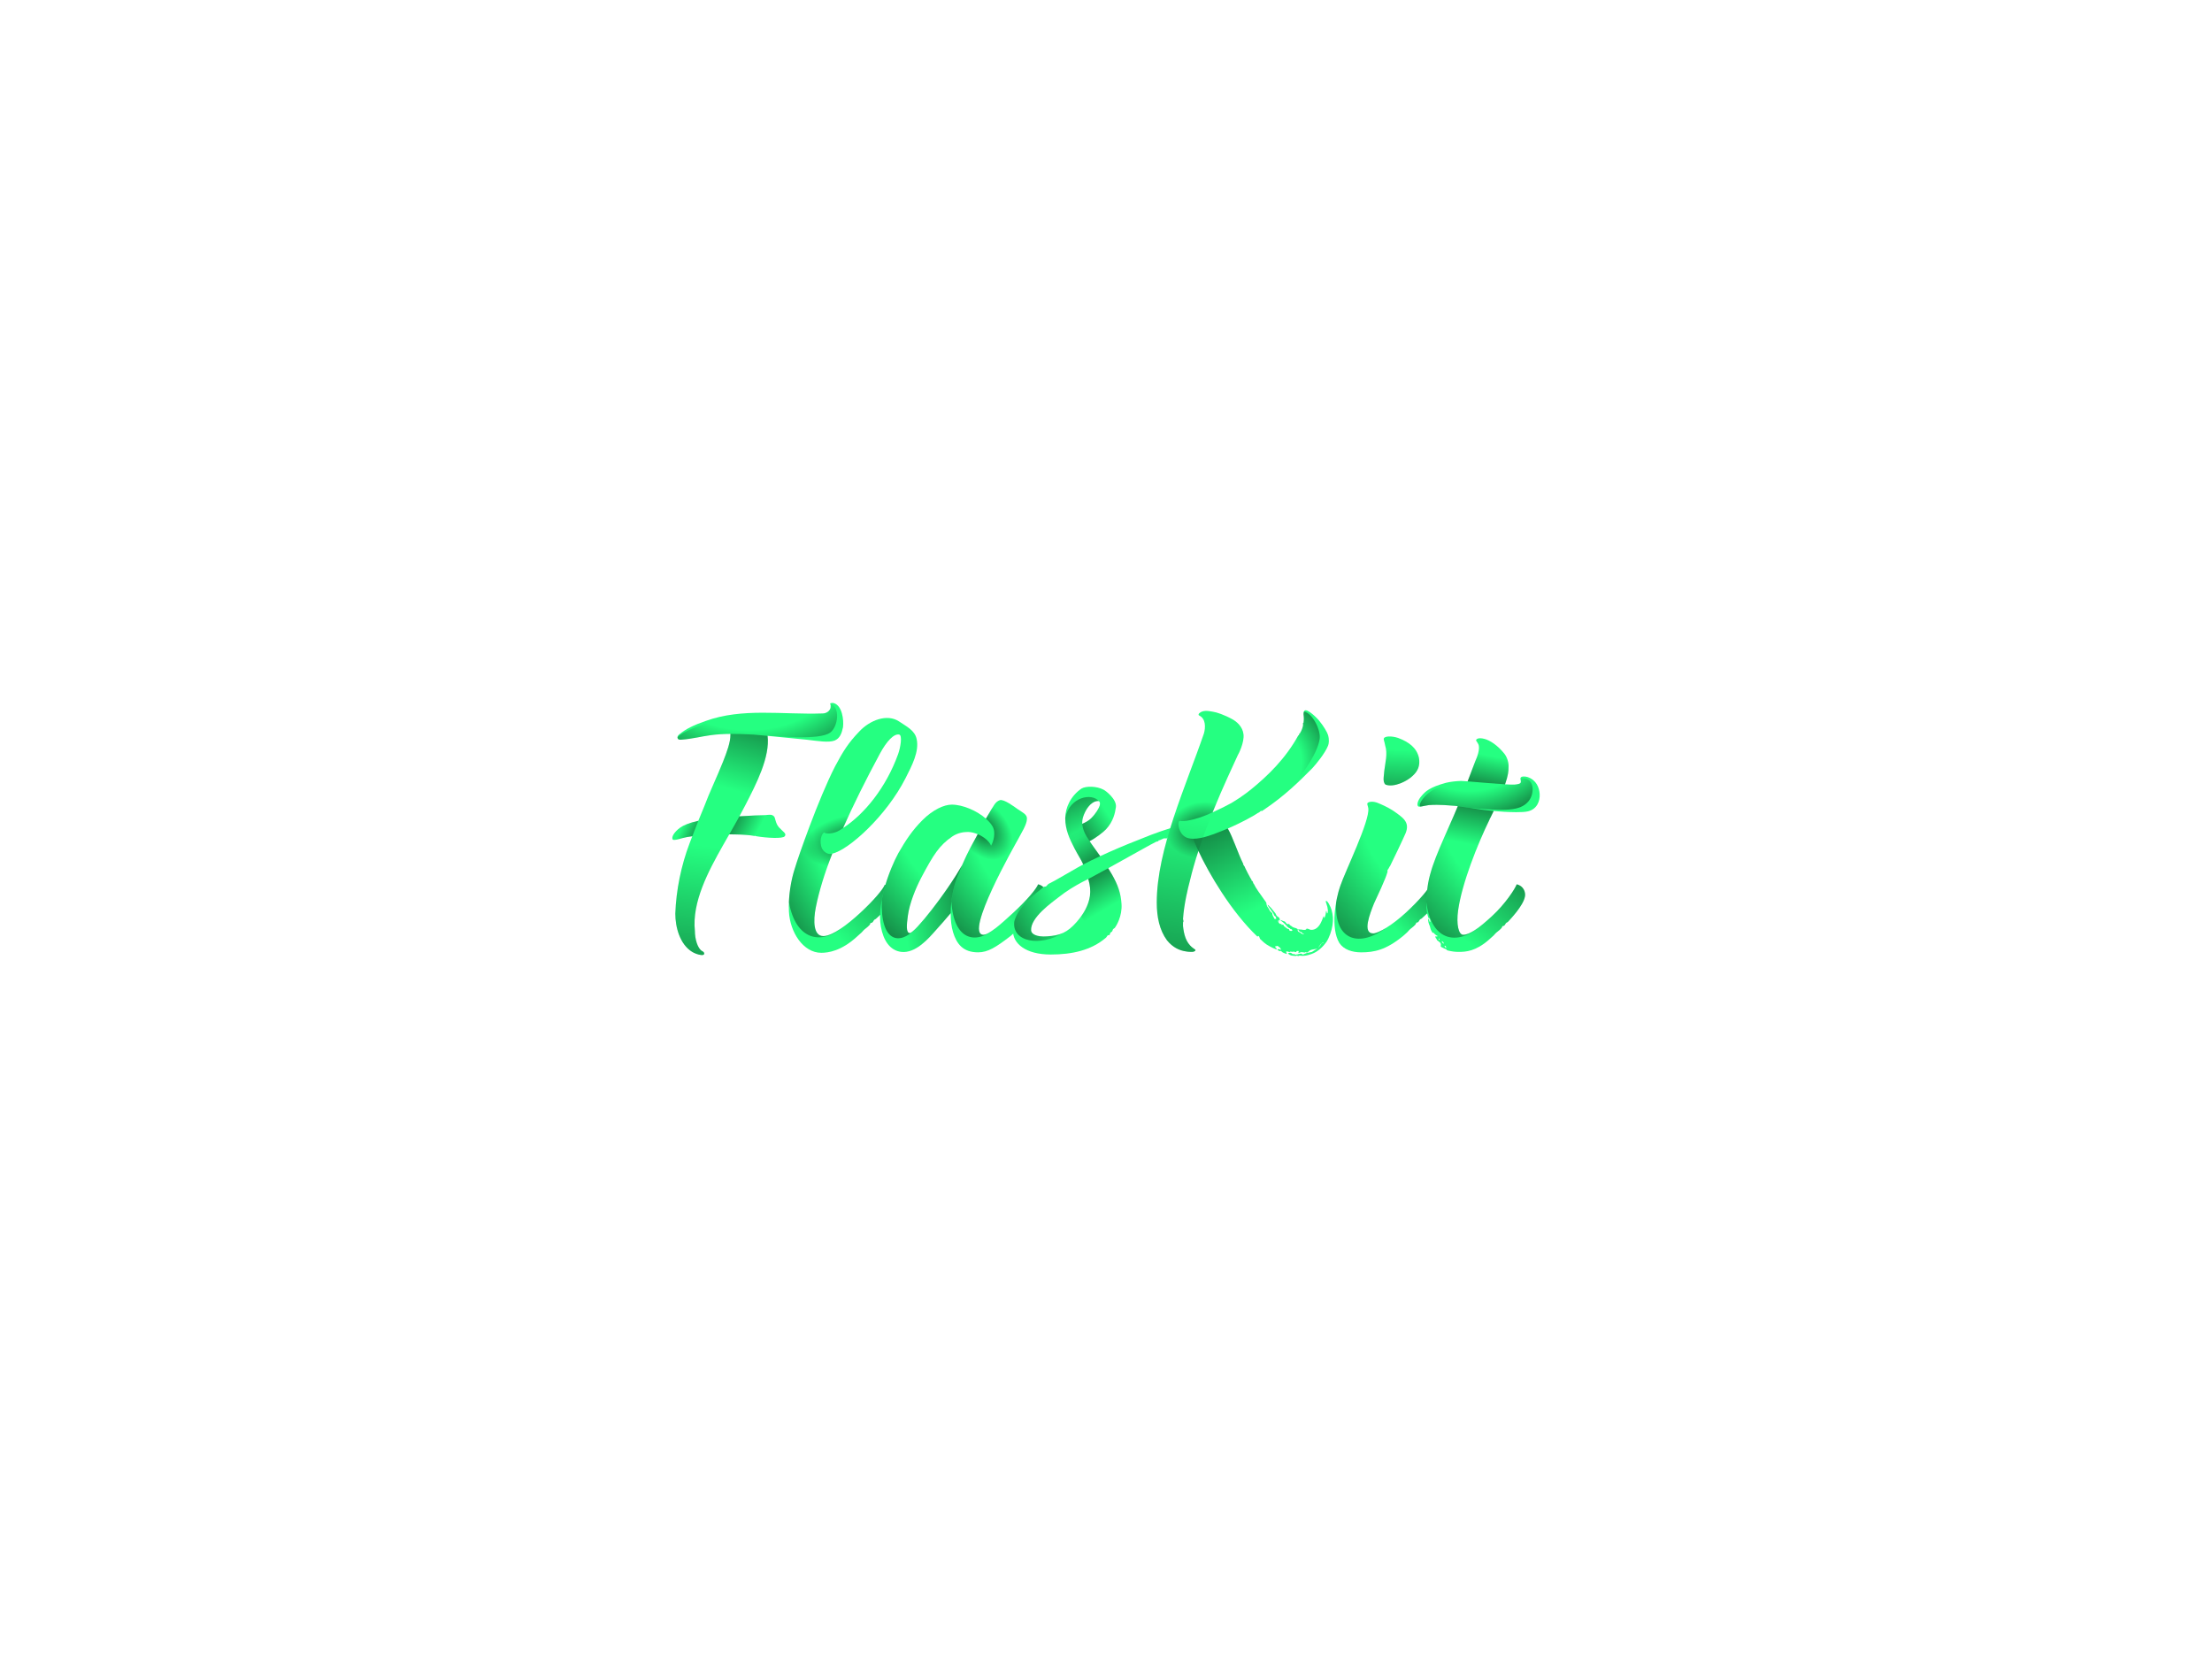       <svg
        xmlns:dc="http://purl.org/dc/elements/1.1/"
        xmlns:cc="http://creativecommons.org/ns#"
        xmlns:rdf="http://www.w3.org/1999/02/22-rdf-syntax-ns#"
        xmlns:svg="http://www.w3.org/2000/svg"
        xmlns="http://www.w3.org/2000/svg"
        xmlns:xlink="http://www.w3.org/1999/xlink"
        id="svg65382"
        viewBox="0 0 1024 768"
        height="768px"
        width="1024px"
        version="1.1"
      >
        <defs id="defs65386"></defs>
        <linearGradient
          spreadMethod="pad"
          y2="30%"
          x2="-10%"
          y1="120%"
          x1="30%"
          id="3d_gradient2-logo-f29bd47c-b52c-4f7b-bb82-5240b65a7bf2"
        >
          <stop
            id="stop65363"
            stop-opacity="1"
            stop-color="#ffffff"
            offset="0%"
          ></stop>
          <stop
            id="stop65365"
            stop-opacity="1"
            stop-color="#000000"
            offset="100%"
          ></stop>
        </linearGradient>
        <linearGradient
          gradientTransform="rotate(-30)"
          spreadMethod="pad"
          y2="30%"
          x2="-10%"
          y1="120%"
          x1="30%"
          id="3d_gradient3-logo-f29bd47c-b52c-4f7b-bb82-5240b65a7bf2"
        >
          <stop
            id="stop65368"
            stop-opacity="1"
            stop-color="#ffffff"
            offset="0%"
          ></stop>
          <stop
            id="stop65370"
            stop-opacity="1"
            stop-color="#cccccc"
            offset="50%"
          ></stop>
          <stop
            id="stop65372"
            stop-opacity="1"
            stop-color="#000000"
            offset="100%"
          ></stop>
        </linearGradient>
        <g id="logo-group">
          <image
            xlink:href=""
            id="container"
            x="272"
            y="144"
            width="480"
            height="480"
            style="display: none"
            transform="translate(0 0)"
          ></image>
          <g id="logo-center" transform="translate(0 0)">
            <image
              xlink:href=""
              id="icon_container"
              x="0"
              y="0"
              style="display: none"
            ></image>
            <g
              id="slogan"
              style="
                font-style: oblique;
                font-weight: 600;
                font-size: 32px;
                line-height: 1;
                font-family: Lora;
                font-variant-ligatures: none;
                text-align: center;
                text-anchor: middle;
              "
              transform="translate(0 0)"
            ></g>
            <g
              id="title"
              style="
                font-style: normal;
                font-weight: normal;
                font-size: 72px;
                line-height: 1;
                font-family: 'Brandmark Script 1 Shadow';
                font-variant-ligatures: normal;
                text-align: center;
                text-anchor: middle;
              "
              transform="translate(0 0)"
            >
              <g
                id="path65391"
                aria-label="F"
                transform="translate(0 349.822) translate(311.234 -24.414) scale(2.86) translate(-446.236 40.007)"
              >
                <path
                  class="c1"
                  d="M87.807,100.865c0.409-0.115,0.954-0.217,1.593-0.304 c-0.146,0.38-0.292,0.761-0.425,1.109c-1.401,3.68-2.191,7.671-2.323,11.421 c0,2.16,0.721,4.968,2.736,6.192c0.36,0.216,0.934,0.452,1.44,0.504 c0.275,0.028,0.504-0.021,0.504-0.238c0-0.216-0.216-0.339-0.361-0.41 c-0.72-0.432-1.151-1.944-1.151-3.24c-0.5-4.687,2.195-9.702,4.522-13.814 c0.373-0.659,0.716-1.258,1.043-1.83c0.351,0.003,0.703,0.008,1.059,0.018 c1.008,0,2.593,0.144,2.809,0.216c0.071,0,0.216,0.072,0.288,0c0.071,0,0.144,0.072,0.216,0.072 c1.728,0.288,4.32,0.432,4.608,0c0.36-0.432-0.288-0.72-0.937-1.44 c-0.576-0.648-0.578-1.545-0.793-1.761c-0.36-0.36-0.648-0.288-1.44-0.216 c-0.68,0-2.325,0.078-4.17,0.198c0.318-0.583,0.642-1.189,0.986-1.854 c1.768-3.426,3.991-7.784,3.574-11.176c2.564,0.245,6.289,0.622,6.308,0.624 c1.872,0.216,3.528,0.504,4.536,0.144c0.864-0.36,1.152-1.152,1.368-2.16 c0.145-1.224-0.144-3.456-1.44-3.888c-0.144-0.072-0.575-0.072-0.647,0.072 c0,0.072,0.144,0.144,0.072,0.648c-0.072,0.432-0.576,0.936-1.297,0.936 c-6.624,0.216-12.961-0.936-18.938,1.224c-1.872,0.648-3.24,1.296-4.248,2.16 c-0.216,0.144-0.36,0.432-0.288,0.576c0.072,0.288,0.288,0.288,0.576,0.288 c1.904-0.143,3.117-0.506,4.823-0.735c0.996-0.134,2.033-0.192,3.155-0.2 c0.002,0.047,0.008,0.086,0.008,0.136c0.009,1.198-0.553,2.728-1.209,4.385 c-0.933,2.358-2.199,4.967-3.032,7.216c-0.307,0.715-0.632,1.515-0.955,2.325 c-1.475,0.325-2.449,0.742-2.935,1.101c-1.008,0.744-1.438,1.543-1.222,1.903 C86.328,101.308,87.288,101.011,87.807,100.865z"
                  transform="translate(360.069 -118.992)"
                  stroke-width="0"
                  stroke-linejoin="miter"
                  stroke-miterlimit="2"
                  fill="#25ff81"
                  stroke="#25ff81"
                ></path>
                <linearGradient
                  id="3b43cc84-1baf-4b3a-a478-e55648db8e22"
                  gradientUnits="userSpaceOnUse"
                  x1="85.936"
                  y1="98.378"
                  x2="100.627"
                  y2="105.839"
                >
                  <stop
                    offset="0.114"
                    style="stop-color: #000000; stop-opacity: 0"
                  ></stop>
                  <stop
                    offset="0.188"
                    style="stop-color: #000000; stop-opacity: 0.375"
                  ></stop>
                  <stop offset="0.312" style="stop-color: #000000"></stop>
                  <stop offset="0.492" style="stop-color: #000000"></stop>
                  <stop
                    offset="0.683"
                    style="stop-color: #000000; stop-opacity: 0.377"
                  ></stop>
                  <stop
                    offset="0.799"
                    style="stop-color: #000000; stop-opacity: 0"
                  ></stop>
                </linearGradient>
                <path
                  class="highlight"
                  fill="url(#3b43cc84-1baf-4b3a-a478-e55648db8e22)"
                  d="M87.443,99.163c-1.008,0.744-1.438,1.543-1.222,1.903 c0.107,0.242,1.067-0.055,1.586-0.201c0.409-0.115,0.954-0.217,1.593-0.304 c0.31-0.808,0.641-1.653,0.978-2.499C88.904,98.388,87.93,98.804,87.443,99.163z"
                  transform="translate(360.069 -118.992)"
                  stroke-width="0"
                  stroke-linejoin="miter"
                  stroke-miterlimit="2"
                  opacity="0.5"
                ></path>
                <linearGradient
                  id="63a37e63-2922-4dd4-b90c-289aa16daf82"
                  gradientUnits="userSpaceOnUse"
                  x1="88.455"
                  y1="93.417"
                  x2="103.146"
                  y2="100.878"
                >
                  <stop
                    offset="0.114"
                    style="stop-color: #000000; stop-opacity: 0"
                  ></stop>
                  <stop
                    offset="0.188"
                    style="stop-color: #000000; stop-opacity: 0.375"
                  ></stop>
                  <stop offset="0.312" style="stop-color: #000000"></stop>
                  <stop offset="0.492" style="stop-color: #000000"></stop>
                  <stop
                    offset="0.683"
                    style="stop-color: #000000; stop-opacity: 0.377"
                  ></stop>
                  <stop
                    offset="0.799"
                    style="stop-color: #000000; stop-opacity: 0"
                  ></stop>
                </linearGradient>
                <path
                  class="highlight"
                  fill="url(#63a37e63-2922-4dd4-b90c-289aa16daf82)"
                  d="M103.43,99.122c-0.576-0.648-0.578-1.545-0.793-1.761 c-0.36-0.36-0.648-0.288-1.44-0.216c-0.68,0-2.325,0.078-4.17,0.198 c-0.54,0.988-1.065,1.908-1.64,2.913c0.351,0.003,0.703,0.008,1.059,0.018 c1.008,0,2.593,0.144,2.809,0.216c0.071,0,0.216,0.072,0.288,0c0.071,0,0.144,0.072,0.216,0.072 c1.728,0.288,4.32,0.432,4.608,0C104.727,100.13,104.079,99.842,103.43,99.122z"
                  transform="translate(360.069 -118.992)"
                  stroke-width="0"
                  stroke-linejoin="miter"
                  stroke-miterlimit="2"
                  opacity="0.5"
                ></path>
                <radialGradient
                  id="25ef072d-42a4-4f9f-925d-b107ea7a9680"
                  cx="98.527"
                  cy="63.349"
                  r="29.996"
                  gradientUnits="userSpaceOnUse"
                  transform="translate(360.069 -118.992)"
                >
                  <stop
                    offset="0"
                    style="stop-color: #000000; stop-opacity: 0"
                  ></stop>
                  <stop
                    offset="0.668"
                    style="stop-color: #000000; stop-opacity: 0"
                  ></stop>
                  <stop offset="0.895" style="stop-color: #000000"></stop>
                </radialGradient>
                <path
                  class="highlight"
                  fill="url(#25ef072d-42a4-4f9f-925d-b107ea7a9680)"
                  d="M111.711,79.104c0,0.072,0.144,0.144,0.072,0.648 c-0.072,0.432-0.576,0.936-1.297,0.936c-2.513,0.082-4.985-0.033-7.411-0.089 c-4.212,0.115-7.765,0.589-10.604,1.422c-2.488,0.73-5.635,2.132-5.448,2.649 c0.079,0.261,0.287,0.266,0.566,0.266c1.904-0.143,3.117-0.506,4.823-0.735 c1.917-0.258,3.994-0.233,6.533-0.108l-0.001-0.003c4.361,0.307,10.989,0.982,12.778-0.309 C112.996,82.862,113.417,79.59,111.711,79.104z"
                  transform="translate(360.069 -118.992)"
                  stroke-width="0"
                  stroke-linejoin="miter"
                  stroke-miterlimit="2"
                  opacity="0.5"
                ></path>
                <linearGradient
                  id="3d7b8f58-ef2c-43ec-b902-ad80ca21d4d4"
                  gradientUnits="userSpaceOnUse"
                  x1="89.334"
                  y1="144.895"
                  x2="94.11"
                  y2="99.344"
                >
                  <stop offset="0.38" style="stop-color: #000000"></stop>
                  <stop
                    offset="0.555"
                    style="stop-color: #000000; stop-opacity: 0.684"
                  ></stop>
                  <stop
                    offset="0.933"
                    style="stop-color: #000000; stop-opacity: 0"
                  ></stop>
                </linearGradient>
                <path
                  class="highlight"
                  fill="url(#3d7b8f58-ef2c-43ec-b902-ad80ca21d4d4)"
                  d="M101.554,84.029c-0.219-1.291-2.423-1.925-3.599-2.093 c-1.153-0.165-2.576,0.182-2.754,0.585c-0.097,0.219,0.365,0.475,0.374,1.616 c0.009,1.198-0.553,2.728-1.209,4.385c-0.933,2.358-2.199,4.967-3.032,7.216 c-0.778,1.813-1.674,4.136-2.358,5.933c-1.401,3.68-2.191,7.671-2.323,11.421 c0,2.16,0.721,4.968,2.736,6.192c0.36,0.216,0.934,0.452,1.44,0.504 c0.275,0.028,0.504-0.021,0.504-0.238c0-0.216-0.216-0.339-0.361-0.41 c-0.72-0.432-1.151-1.944-1.151-3.24c-0.5-4.687,2.195-9.702,4.522-13.814 c1.416-2.502,2.412-4.162,3.669-6.597C99.83,91.968,102.136,87.458,101.554,84.029z"
                  transform="translate(360.069 -118.992)"
                  stroke-width="0"
                  stroke-linejoin="miter"
                  stroke-miterlimit="2"
                  opacity="0.5"
                ></path>
                <linearGradient
                  id="6059eed5-06e4-48bf-8b64-17bdc9c8a2b5"
                  gradientUnits="userSpaceOnUse"
                  x1="101.012"
                  y1="74.711"
                  x2="94.799"
                  y2="96.846"
                >
                  <stop offset="0.271" style="stop-color: #000000"></stop>
                  <stop
                    offset="0.442"
                    style="stop-color: #000000; stop-opacity: 0.693"
                  ></stop>
                  <stop
                    offset="0.726"
                    style="stop-color: #000000; stop-opacity: 0.183"
                  ></stop>
                  <stop
                    offset="0.828"
                    style="stop-color: #000000; stop-opacity: 0"
                  ></stop>
                </linearGradient>
                <path
                  class="highlight"
                  fill="url(#6059eed5-06e4-48bf-8b64-17bdc9c8a2b5)"
                  d="M97.219,96.988c0.257-0.475,0.518-0.967,0.793-1.499 c1.768-3.426,3.991-7.784,3.574-11.176c-1.131-0.108-2.038-0.191-2.299-0.205 c-1.361-0.071-2.585-0.114-3.721-0.106c0.002,0.047,0.008,0.086,0.008,0.136 c0.009,1.198-0.554,2.728-1.209,4.385c-0.933,2.358-2.199,4.967-3.032,7.216 c-0.169,0.394-0.345,0.819-0.522,1.25H97.219z"
                  transform="translate(360.069 -118.992)"
                  stroke-width="0"
                  stroke-linejoin="miter"
                  stroke-miterlimit="2"
                  opacity="0.5"
                ></path>
              </g>
              <g
                id="path65393"
                aria-label="l"
                transform="translate(0 349.822) translate(365.167 -17.459) scale(2.86) translate(-465.094 37.576)"
              >
                <path
                  class="c1"
                  d="M96.641,103.35c2.66-0.582,8.77-6.125,11.847-12.188 c1.035-2.039,2.247-4.32,1.815-6.336c-0.288-1.44-1.69-2.074-2.842-2.866 c-1.944-1.296-4.753-0.216-6.481,1.656c-1.728,1.8-2.592,3.168-3.888,5.616 c-2.736,5.329-6.049,14.905-6.48,16.417c-0.672,2.013-1.11,4.693-0.985,7.098 c0.172,3.315,2.298,6.656,5.233,6.656c1.152,0,3.259-0.299,5.789-2.629 c0.26-0.227,0.515-0.458,0.767-0.693c0.103-0.097,0.179-0.199,0.27-0.303 c0.116-0.132,0.278-0.242,0.413-0.354c0.195-0.157,0.413-0.327,0.574-0.522 c0.077-0.093,0.137-0.203,0.146-0.327c0.074,0.005,0.146-0.007,0.213-0.033 c0.174-0.069,0.248-0.249,0.336-0.398c0.104-0.176,0.26-0.139,0.385-0.288 c0.252-0.293,2.484-1.997,2.732-3.542c0.099-0.618-0.174-1.656-1.339-1.934 c-0.272,0.721-1.791,2.542-4.012,4.588c-2.113,1.947-4.511,3.729-5.939,3.729 c-1.61,0-1.657-2.441-1.225-4.618C94.499,109.416,95.414,106.487,96.641,103.35z M104.366,87.143 c1.086-2.009,2.269-3.252,3.112-3.061c0.526,0.12,0.21,2.08-0.176,3.151 c-1.96,5.445-5.461,9.726-8.912,11.967C100.049,95.477,102.024,91.477,104.366,87.143z"
                  transform="translate(375.488 -118.967)"
                  stroke-width="0"
                  stroke-linejoin="miter"
                  stroke-miterlimit="2"
                  fill="#25ff81"
                  stroke="#25ff81"
                ></path>
                <radialGradient
                  id="6fb46647-854d-473c-841e-47170a45b427"
                  cx="100.266"
                  cy="101.219"
                  r="10.222"
                  gradientTransform="matrix(-0.988 0.156 -0.078 -0.494 207.195 135.634)"
                  gradientUnits="userSpaceOnUse"
                  transform="translate(375.488 -118.967)"
                >
                  <stop offset="0.21" style="stop-color: #000000"></stop>
                  <stop
                    offset="0.829"
                    style="stop-color: #000000; stop-opacity: 0"
                  ></stop>
                </radialGradient>
                <path
                  class="highlight"
                  fill="url(#6fb46647-854d-473c-841e-47170a45b427)"
                  d="M95.642,92.655v-0.342c-2.343,5.319-4.672,12.085-5.029,13.336 c-0.522,1.564-0.899,3.529-0.984,5.456h4.565c0.546-2.402,1.367-4.992,2.448-7.755 c-0.09,0.02-0.186,0.049-0.268,0.057c-0.616,0.062-1.361-0.488-1.538-1.272 c-0.305-1.354,0.284-2.133,0.488-2.217c0.217,0.279,1.445,0.268,2.43-0.3 c0.211-0.122,0.424-0.279,0.636-0.417c0.93-2.088,1.972-4.274,3.11-6.546H95.642z"
                  transform="translate(375.488 -118.967)"
                  stroke-width="0"
                  stroke-linejoin="miter"
                  stroke-miterlimit="2"
                  opacity="0.5"
                ></path>
                <linearGradient
                  id="e916214d-d3e9-4c18-9ba9-849d926e7117"
                  gradientUnits="userSpaceOnUse"
                  x1="116.559"
                  y1="93.012"
                  x2="93.172"
                  y2="116.033"
                >
                  <stop offset="0.382" style="stop-color: #000000"></stop>
                  <stop
                    offset="0.552"
                    style="stop-color: #000000; stop-opacity: 0.684"
                  ></stop>
                  <stop
                    offset="0.922"
                    style="stop-color: #000000; stop-opacity: 0"
                  ></stop>
                </linearGradient>
                <path
                  class="highlight"
                  fill="url(#e916214d-d3e9-4c18-9ba9-849d926e7117)"
                  d="M89.625,111.229c-0.019,0.512-0.023,1.021,0.003,1.517 c0.171,3.315,2.298,6.656,5.233,6.656c1.152,0,3.259-0.299,5.789-2.629 c0.26-0.227,0.515-0.458,0.767-0.693c0.103-0.097,0.179-0.199,0.27-0.303 c0.116-0.132,0.278-0.242,0.413-0.354c0.195-0.157,0.413-0.327,0.574-0.522 c0.077-0.093,0.137-0.203,0.146-0.327c0.074,0.005,0.146-0.007,0.213-0.033 c0.174-0.069,0.248-0.249,0.336-0.398c0.104-0.176,0.26-0.139,0.385-0.288 c0.252-0.293,2.484-1.997,2.732-3.542c0.099-0.618-0.174-1.656-1.339-1.934 c-0.272,0.721-1.791,2.542-4.012,4.588c-0.932,0.859-1.917,1.676-2.853,2.332l-0.008,0.027 C94.933,118.111,90.766,117.478,89.625,111.229z"
                  transform="translate(375.488 -118.967)"
                  stroke-width="0"
                  stroke-linejoin="miter"
                  stroke-miterlimit="2"
                  opacity="0.5"
                ></path>
                <radialGradient
                  id="309cd842-a974-4bac-9829-c45b6bf599b1"
                  cx="123.603"
                  cy="92.225"
                  r="41.949"
                  gradientUnits="userSpaceOnUse"
                  transform="translate(375.488 -118.967)"
                >
                  <stop
                    offset="0"
                    style="stop-color: #000000; stop-opacity: 0"
                  ></stop>
                  <stop
                    offset="0.743"
                    style="stop-color: #000000; stop-opacity: 0"
                  ></stop>
                  <stop offset="1" style="stop-color: #000000"></stop>
                </radialGradient>
                <path
                  class="highlight"
                  fill="url(#309cd842-a974-4bac-9829-c45b6bf599b1)"
                  d="M110.304,84.825c-0.288-1.44-1.69-2.074-2.842-2.866 c-1.944-1.296-4.753-0.216-6.481,1.656c-1.728,1.8-2.592,3.168-3.888,5.616 c-2.736,5.329-6.049,14.905-6.48,16.417c-0.533,1.598-0.914,3.614-0.988,5.581 c1.142,6.249,5.309,6.881,8.648,4.099l0.008-0.027c-1.185,0.831-2.288,1.397-3.086,1.397 c-1.61,0-1.657-2.441-1.225-4.618c0.653-3.289,1.868-6.963,3.57-10.959 c1.809-4.247,4.08-8.897,6.826-13.978c1.086-2.009,2.269-3.253,3.112-3.061 c0.383,0.087,0.32,1.151,0.108,2.136l2.766,0.131C110.417,85.83,110.41,85.32,110.304,84.825z"
                  transform="translate(375.488 -118.967)"
                  stroke-width="0"
                  stroke-linejoin="miter"
                  stroke-miterlimit="2"
                  opacity="0.5"
                ></path>
              </g>
              <g
                id="path65395"
                aria-label="a"
                transform="translate(0 349.822) translate(407.411 20.543) scale(2.86) translate(-479.864 24.288)"
              >
                <path
                  class="c1"
                  d="M97.959,112.994c-0.004,1.092,0.102,2.161,0.39,3.096 c0.576,1.872,1.602,3.24,4.05,3.24c1.598,0,2.908-0.838,5.217-2.614 c0.273-0.21,0.515-0.458,0.767-0.693c0.103-0.097,0.179-0.199,0.27-0.303 c0.116-0.132,0.278-0.242,0.413-0.354c0.195-0.157,0.413-0.327,0.574-0.522 c0.077-0.093,0.137-0.203,0.146-0.327c0.074,0.005,0.146-0.007,0.213-0.033 c0.174-0.069,0.248-0.249,0.336-0.398c0.104-0.176,0.26-0.139,0.385-0.288 c0.252-0.293,2.484-1.997,2.732-3.542c0.099-0.618-0.174-1.656-1.339-1.934 c-0.272,0.721-1.791,2.542-4.012,4.588c-2.113,1.947-3.97,3.589-4.846,3.575 c-3.172-0.048,5.175-14.654,5.607-15.447c0.432-0.864,1.44-2.376,1.44-3.312 c0.071-0.72-0.792-1.08-1.513-1.584c-0.504-0.36-2.232-1.656-2.88-1.44 c-0.396,0.132-0.681,0.418-0.913,0.771c-0.047,0.072-0.729,1.149-1.338,2.215 c-1.447-1.27-3.721-2.266-5.526-2.266c-1.225,0-3.024,0.792-4.753,2.52 c-1.656,1.656-2.736,3.312-3.889,5.329c-1.439,2.664-3.506,8.106-2.829,11.896 c0.401,2.248,1.467,3.863,3.288,4.091c2.37,0.297,4.549-2.323,5.52-3.412 C96.28,114.94,97.149,113.975,97.959,112.994z M91.352,116.21 c-0.648-0.019-0.526-1.29-0.324-2.803c0.267-2.002,1.272-4.447,2.137-6.102 c2.016-3.817,2.957-5.283,5.046-6.723c0.856-0.584,1.817-0.746,2.562-0.737 c0.483,0.006,1.033,0.144,1.562,0.366c-0.773,1.438-1.483,2.584-2.553,5.057 C97.22,109.796,92.155,116.149,91.352,116.21z"
                  transform="translate(393.334 -118.968)"
                  stroke-width="0"
                  stroke-linejoin="miter"
                  stroke-miterlimit="2"
                  fill="#25ff81"
                  stroke="#25ff81"
                ></path>
                <radialGradient
                  id="f9959707-057e-4eec-bae3-0e200a2b15a1"
                  cx="116.215"
                  cy="98.03"
                  r="29.405"
                  gradientUnits="userSpaceOnUse"
                  transform="translate(393.334 -118.968)"
                >
                  <stop
                    offset="0"
                    style="stop-color: #000000; stop-opacity: 0"
                  ></stop>
                  <stop
                    offset="0.506"
                    style="stop-color: #000000; stop-opacity: 0"
                  ></stop>
                  <stop offset="0.895" style="stop-color: #000000"></stop>
                </radialGradient>
                <path
                  class="highlight"
                  fill="url(#f9959707-057e-4eec-bae3-0e200a2b15a1)"
                  d="M105.345,115.329l0-0.001c-0.896,0.71-1.63,1.166-2.09,1.159 c-3.172-0.048,5.175-14.654,5.607-15.447c0.432-0.864,1.44-2.376,1.44-3.312 c0.071-0.72-0.792-1.08-1.513-1.584c-0.504-0.36-2.232-1.656-2.88-1.44 c-0.396,0.132-0.681,0.418-0.913,0.771c-0.066,0.1-1.386,2.184-1.994,3.434 c-1.249,2.568-2.096,3.48-3.933,8.071c-0.438,1.096-0.812,2.578-0.997,4.131 C98.438,117.371,102.026,118.249,105.345,115.329z"
                  transform="translate(393.334 -118.968)"
                  stroke-width="0"
                  stroke-linejoin="miter"
                  stroke-miterlimit="2"
                  opacity="0.5"
                ></path>
                <linearGradient
                  id="18021405-0919-4f48-9c9f-b5da682e6d00"
                  gradientUnits="userSpaceOnUse"
                  x1="114.575"
                  y1="101.46"
                  x2="104.262"
                  y2="112.696"
                >
                  <stop offset="0.258" style="stop-color: #000000"></stop>
                  <stop
                    offset="0.479"
                    style="stop-color: #000000; stop-opacity: 0.684"
                  ></stop>
                  <stop
                    offset="0.956"
                    style="stop-color: #000000; stop-opacity: 0"
                  ></stop>
                </linearGradient>
                <path
                  class="highlight"
                  fill="url(#18021405-0919-4f48-9c9f-b5da682e6d00)"
                  d="M112.112,108.323c-0.272,0.721-1.791,2.542-4.012,4.588 c-1.004,0.925-1.945,1.774-2.755,2.416l-0,0.001c-3.319,2.92-6.907,2.042-7.272-4.218 c-0.204,1.711-0.177,3.507,0.276,4.979c0.576,1.872,1.602,3.24,4.05,3.24 c1.598,0,2.908-0.838,5.217-2.614c0.273-0.21,0.515-0.458,0.767-0.693 c0.103-0.097,0.179-0.199,0.27-0.303c0.116-0.132,0.278-0.242,0.413-0.354 c0.195-0.157,0.413-0.327,0.574-0.522c0.077-0.093,0.137-0.203,0.146-0.327 c0.074,0.005,0.146-0.007,0.213-0.033c0.174-0.069,0.248-0.249,0.336-0.398 c0.104-0.176,0.26-0.139,0.385-0.288c0.252-0.293,2.484-1.997,2.732-3.542 C113.55,109.639,113.278,108.601,112.112,108.323z"
                  transform="translate(393.334 -118.968)"
                  stroke-width="0"
                  stroke-linejoin="miter"
                  stroke-miterlimit="2"
                  opacity="0.5"
                ></path>
                <radialGradient
                  id="5c8ac0f2-05e1-40fe-a603-950a870ec444"
                  cx="103.259"
                  cy="99.489"
                  r="5.548"
                  gradientTransform="matrix(0.665 0.747 -0.522 0.464 86.53 -23.826)"
                  gradientUnits="userSpaceOnUse"
                  transform="translate(393.334 -118.968)"
                >
                  <stop offset="0.198" style="stop-color: #000000"></stop>
                  <stop
                    offset="1"
                    style="stop-color: #000000; stop-opacity: 0"
                  ></stop>
                </radialGradient>
                <path
                  class="highlight"
                  fill="url(#5c8ac0f2-05e1-40fe-a603-950a870ec444)"
                  d="M108.789,96.144c-0.504-0.36-2.232-1.656-2.88-1.44 c-0.396,0.132-0.681,0.418-0.913,0.771c-0.047,0.072-0.729,1.149-1.338,2.215 c0.443,0.389,0.815,0.801,1.064,1.221c0.613,1.035,0.136,2.561-0.222,3.148 c-0.319-0.758-1.211-1.446-2.166-1.847c-0.597,1.112-1.156,2.048-1.872,3.553 c1.958,0.607,3.42,2.404,5.307,3.078c1.468-2.937,2.919-5.485,3.092-5.803 c0.432-0.864,1.44-2.376,1.44-3.312C110.373,97.008,109.51,96.648,108.789,96.144z"
                  transform="translate(393.334 -118.968)"
                  stroke-width="0"
                  stroke-linejoin="miter"
                  stroke-miterlimit="2"
                  opacity="0.5"
                ></path>
                <radialGradient
                  id="fd0c68c2-3574-415f-a12d-071236db4278"
                  cx="110.811"
                  cy="91.276"
                  r="38.004"
                  gradientUnits="userSpaceOnUse"
                  transform="translate(393.334 -118.968)"
                >
                  <stop
                    offset="0"
                    style="stop-color: #000000; stop-opacity: 0"
                  ></stop>
                  <stop
                    offset="0.616"
                    style="stop-color: #000000; stop-opacity: 0"
                  ></stop>
                  <stop offset="0.927" style="stop-color: #000000"></stop>
                </radialGradient>
                <path
                  class="highlight"
                  fill="url(#fd0c68c2-3574-415f-a12d-071236db4278)"
                  d="M104.723,98.911c-1.061-1.79-4.233-3.487-6.59-3.487 c-1.225,0-3.024,0.792-4.753,2.52c-1.656,1.656-2.736,3.312-3.889,5.329 c-0.938,1.735-2.136,4.648-2.675,7.516c-0.278,7.034,2.947,7.359,5.373,4.796l0.001-0.002 c-0.395,0.388-0.69,0.616-0.838,0.628c-0.648-0.019-0.526-1.29-0.324-2.803 c0.267-2.002,1.272-4.447,2.137-6.102c2.016-3.817,2.957-5.283,5.046-6.723 c0.856-0.584,1.817-0.746,2.562-0.737c1.355,0.017,3.232,1.034,3.729,2.213 C104.859,101.472,105.337,99.946,104.723,98.911z"
                  transform="translate(393.334 -118.968)"
                  stroke-width="0"
                  stroke-linejoin="miter"
                  stroke-miterlimit="2"
                  opacity="0.5"
                ></path>
                <linearGradient
                  id="c9cce131-fedc-4741-8e72-b94012ae20c7"
                  gradientUnits="userSpaceOnUse"
                  x1="104.662"
                  y1="110.777"
                  x2="89"
                  y2="113.239"
                >
                  <stop offset="0.21" style="stop-color: #000000"></stop>
                  <stop
                    offset="0.435"
                    style="stop-color: #000000; stop-opacity: 0.684"
                  ></stop>
                  <stop
                    offset="0.922"
                    style="stop-color: #000000; stop-opacity: 0"
                  ></stop>
                </linearGradient>
                <path
                  class="highlight"
                  fill="url(#c9cce131-fedc-4741-8e72-b94012ae20c7)"
                  d="M86.817,110.789c-0.288,1.536-0.39,3.059-0.154,4.38 c0.401,2.248,1.467,3.863,3.288,4.091c2.37,0.297,4.549-2.324,5.52-3.412 c0.81-0.908,1.679-1.873,2.488-2.854c0.008-2.189,0.497-4.478,1.111-6.014 c0.261-0.653,0.497-1.21,0.722-1.729c-2.087,3.694-5.849,8.612-7.602,10.332l-0.001,0.002 C89.764,118.148,86.538,117.823,86.817,110.789z"
                  transform="translate(393.334 -118.968)"
                  stroke-width="0"
                  stroke-linejoin="miter"
                  stroke-miterlimit="2"
                  opacity="0.5"
                ></path>
              </g>
              <g
                id="path65397"
                aria-label="s"
                transform="translate(0 349.822) translate(468.938 14.378) scale(2.86) translate(-501.377 26.444)"
              >
                <path
                  class="c1"
                  d="M99.856,103.772c-0.062-0.088-0.121-0.174-0.185-0.264 c-0.594-0.833-1.103-1.531-1.527-2.162c0.958-0.48,2.249-1.475,2.667-1.93 c1.188-1.294,1.451-2.618,1.59-3.564c0.187-1.268-1.674-2.71-2.033-2.854 c-1.08-0.576-2.817-0.599-3.537-0.166c-1.725,1.176-2.64,3.084-2.628,4.838 c0.012,1.81,0.664,3.246,1.521,4.893c0.464,0.891,1.121,1.913,1.303,2.367 c0.027,0.068,0.048,0.124,0.074,0.19c-0.246,0.132-0.494,0.268-0.743,0.407 c-0.046,0.026-0.102,0.054-0.147,0.08c0,0,0,0.001,0,0.001 c-1.832,1.024-3.665,2.154-4.566,2.577c-0.36,0.145-0.432,0.504-0.648,0.504 c-0.216,0-0.432,0.145-0.575,0.288c-0.36,0.36-0.94,0.679-2.435,2.145 c-1.752,1.718-2.245,3.313-2.245,4.754c0,2.017,2.017,3.816,6.12,3.816 c3.528,0,6.553-0.72,8.857-2.664c0.144-0.072,0.216-0.288,0.359-0.433 c0.072-0.071,0.217,0,0.288-0.071c0.072-0.072,0.072-0.217,0.145-0.36 c0.072-0.072,0.216-0.145,0.288-0.216c0.071-0.145,0.071-0.217,0.144-0.36 c0.072-0.072,0.216-0.144,0.288-0.216c0.216-0.288,1.225-1.872,1.08-3.889 c-0.111-1.725-0.609-3.105-1.527-4.707c-0.01-0.017-0.245-0.426-0.634-1.048 c3.362-1.856,7.357-4.122,7.706-4.254c0.071-0.072,0.359-0.072,0.432-0.144 c0-0.144,0.072-0.144,0.216-0.144c0.217-0.072,0.433-0.216,0.648-0.288h0.504 c0.072-0.072,0.145-0.144,0.216-0.216c0.36-0.216,2.232-0.864,2.448-0.936 c0.288,0,0.288,0.072,0.433-0.216c0.071-0.216,0.144-0.216,0.359-0.288c0,0,0.145-0.216,0.145-0.288 c-0.072-0.576-1.86-0.056-2.604,0.166c-3.012,0.898-4.582,1.623-5.878,2.127 C103.978,101.939,101.808,102.865,99.856,103.772z M97.082,97.464c0.351-1.153,1.207-2.522,2.342-2.616 c0.433-0.072,0.433,0.432,0.36,0.72c-0.156,0.469-0.573,1.246-1.412,2.093 c-0.311,0.314-0.859,0.638-1.415,0.878C96.941,98.19,96.968,97.838,97.082,97.464z M98.2,110.185 c-0.216,1.512-0.985,2.908-2.16,4.248c-1.508,1.719-2.679,2.175-4.767,2.318 c-1.801,0.145-2.564-0.427-2.598-0.943c-0.142-2.125,3.452-4.587,4.381-5.331 c1.355-1.085,2.688-1.869,3.884-2.508c0.248-0.117,0.59-0.29,0.993-0.5 C98.238,108.548,98.305,109.339,98.2,110.185z"
                  transform="translate(415.635 -118.977)"
                  stroke-width="0"
                  stroke-linejoin="miter"
                  stroke-miterlimit="2"
                  fill="#25ff81"
                  stroke="#25ff81"
                ></path>
                <linearGradient
                  id="1a3bfacf-2639-4288-95f6-a70e52c9c031"
                  gradientUnits="userSpaceOnUse"
                  x1="91.088"
                  y1="102.677"
                  x2="103.152"
                  y2="94.6"
                >
                  <stop offset="0.368" style="stop-color: #000000"></stop>
                  <stop
                    offset="0.503"
                    style="stop-color: #000000; stop-opacity: 0.684"
                  ></stop>
                  <stop
                    offset="0.794"
                    style="stop-color: #000000; stop-opacity: 0"
                  ></stop>
                </linearGradient>
                <path
                  class="highlight"
                  fill="url(#1a3bfacf-2639-4288-95f6-a70e52c9c031)"
                  d="M96.957,98.538c0.042,0.883,0.473,1.744,1.187,2.807 c0.958-0.48,2.249-1.475,2.667-1.93c1.188-1.294,1.451-2.618,1.59-3.564 c0.187-1.268-1.674-2.71-2.033-2.854c-0.215,0.633-0.512,2.282-0.585,2.57 c-0.156,0.469-0.573,1.246-1.412,2.093C98.06,97.975,97.513,98.299,96.957,98.538z"
                  transform="translate(415.635 -118.977)"
                  stroke-width="0"
                  stroke-linejoin="miter"
                  stroke-miterlimit="2"
                  opacity="0.5"
                ></path>
                <radialGradient
                  id="f8641357-c545-4fc6-9cf5-e9ae4813493f"
                  cx="104.523"
                  cy="115.83"
                  r="26.938"
                  gradientUnits="userSpaceOnUse"
                  transform="translate(415.635 -118.977)"
                >
                  <stop
                    offset="0"
                    style="stop-color: #000000; stop-opacity: 0"
                  ></stop>
                  <stop
                    offset="0.633"
                    style="stop-color: #000000; stop-opacity: 0"
                  ></stop>
                  <stop offset="0.934" style="stop-color: #000000"></stop>
                </radialGradient>
                <path
                  class="highlight"
                  fill="url(#f8641357-c545-4fc6-9cf5-e9ae4813493f)"
                  d="M96.54,104.014c0.25-0.141,0.497-0.283,0.744-0.414 c0.595-0.318,1.203-0.603,1.799-0.911c-1.621-2.254-2.516-3.537-2.002-5.225 c0.335-1.098,1.127-2.393,2.183-2.595c0.167-0.032,0.289-0.04,0.371-0.001 c-1.102-1.363-4.704-0.718-5.425,2.674c-0.001,0.042-0.008,0.085-0.007,0.127 c0.012,1.81,0.664,3.247,1.521,4.893C95.976,103.047,96.281,103.564,96.54,104.014z"
                  transform="translate(415.635 -118.977)"
                  stroke-width="0"
                  stroke-linejoin="miter"
                  stroke-miterlimit="2"
                  opacity="0.5"
                ></path>
                <radialGradient
                  id="73ec8b53-124b-4543-a4fd-2132c2e99dd2"
                  cx="110.977"
                  cy="100.521"
                  r="32.936"
                  gradientUnits="userSpaceOnUse"
                  transform="translate(415.635 -118.977)"
                >
                  <stop
                    offset="0"
                    style="stop-color: #000000; stop-opacity: 0"
                  ></stop>
                  <stop
                    offset="0.633"
                    style="stop-color: #000000; stop-opacity: 0"
                  ></stop>
                  <stop offset="0.942" style="stop-color: #000000"></stop>
                </radialGradient>
                <path
                  class="highlight"
                  fill="url(#73ec8b53-124b-4543-a4fd-2132c2e99dd2)"
                  d="M93.858,116.19l0-0.001c-0.738,0.342-1.549,0.491-2.586,0.562 c-1.801,0.145-2.564-0.427-2.598-0.943c-0.142-2.125,3.452-4.587,4.381-5.331 c1.744-1.397,3.45-2.294,4.873-3.025c-0.184-0.646-0.456-1.403-0.827-2.334 c-2.1,1.126-4.408,2.572-5.456,3.065c-0.36,0.145-0.432,0.504-0.648,0.504 c-0.216,0-0.432,0.145-0.575,0.288c-0.36,0.36-0.94,0.679-2.435,2.145 c-1.149,1.127-1.75,2.2-2.032,3.212C85.521,117.707,90.219,118.453,93.858,116.19z"
                  transform="translate(415.635 -118.977)"
                  stroke-width="0"
                  stroke-linejoin="miter"
                  stroke-miterlimit="2"
                  opacity="0.5"
                ></path>
                <linearGradient
                  id="327bceea-7677-4095-8f43-1379169ac3f5"
                  gradientUnits="userSpaceOnUse"
                  x1="95.485"
                  y1="98.896"
                  x2="103.077"
                  y2="111.814"
                >
                  <stop
                    offset="0.069"
                    style="stop-color: #000000; stop-opacity: 0"
                  ></stop>
                  <stop
                    offset="0.193"
                    style="stop-color: #000000; stop-opacity: 0.291"
                  ></stop>
                  <stop
                    offset="0.388"
                    style="stop-color: #000000; stop-opacity: 0.75"
                  ></stop>
                  <stop offset="0.495" style="stop-color: #000000"></stop>
                  <stop
                    offset="0.576"
                    style="stop-color: #000000; stop-opacity: 0.839"
                  ></stop>
                  <stop
                    offset="0.7"
                    style="stop-color: #000000; stop-opacity: 0.595"
                  ></stop>
                  <stop
                    offset="0.834"
                    style="stop-color: #000000; stop-opacity: 0.328"
                  ></stop>
                  <stop
                    offset="1"
                    style="stop-color: #000000; stop-opacity: 0"
                  ></stop>
                </linearGradient>
                <path
                  class="highlight"
                  fill="url(#327bceea-7677-4095-8f43-1379169ac3f5)"
                  d="M99.671,103.507c-1.793-2.516-2.891-3.883-2.673-5.508 c-0.875-0.39-1.818-0.671-2.745-0.946c-0.029,0.206-0.051,0.412-0.049,0.615 c0.012,1.81,0.664,3.247,1.521,4.893c0.464,0.891,1.121,1.913,1.303,2.367 c0.028,0.068,0.049,0.125,0.075,0.192c0.803-0.422,1.75-0.882,2.753-1.349 C99.794,103.683,99.735,103.597,99.671,103.507z"
                  transform="translate(415.635 -118.977)"
                  stroke-width="0"
                  stroke-linejoin="miter"
                  stroke-miterlimit="2"
                  opacity="0.5"
                ></path>
                <linearGradient
                  id="77bc9728-158e-4ee5-a66c-5ea4684877aa"
                  gradientUnits="userSpaceOnUse"
                  x1="93.388"
                  y1="100.128"
                  x2="100.862"
                  y2="112.846"
                >
                  <stop
                    offset="0.069"
                    style="stop-color: #000000; stop-opacity: 0"
                  ></stop>
                  <stop
                    offset="0.215"
                    style="stop-color: #000000; stop-opacity: 0.32"
                  ></stop>
                  <stop
                    offset="0.338"
                    style="stop-color: #000000; stop-opacity: 0.592"
                  ></stop>
                  <stop
                    offset="0.454"
                    style="stop-color: #000000; stop-opacity: 0.845"
                  ></stop>
                  <stop offset="0.524" style="stop-color: #000000"></stop>
                  <stop
                    offset="0.668"
                    style="stop-color: #000000; stop-opacity: 0.674"
                  ></stop>
                  <stop
                    offset="0.843"
                    style="stop-color: #000000; stop-opacity: 0.278"
                  ></stop>
                  <stop
                    offset="0.966"
                    style="stop-color: #000000; stop-opacity: 0"
                  ></stop>
                </linearGradient>
                <path
                  class="highlight"
                  fill="url(#77bc9728-158e-4ee5-a66c-5ea4684877aa)"
                  d="M98.2,110.185c-0.167,1.171-0.673,2.272-1.436,3.332 c0.474,0.578,0.859,1.228,1.377,1.778c0.675,0.717,1.44,1.374,2.168,2.04 c0.137-0.103,0.279-0.197,0.411-0.308c0.144-0.072,0.216-0.288,0.359-0.433 c0.072-0.071,0.217,0,0.288-0.071c0.072-0.072,0.072-0.217,0.145-0.36 c0.072-0.072,0.216-0.145,0.288-0.216c0.071-0.145,0.071-0.217,0.144-0.36 c0.072-0.072,0.216-0.144,0.288-0.216c0.216-0.288,1.225-1.872,1.08-3.889 c-0.111-1.725-0.609-3.105-1.527-4.707c-0.01-0.017-0.245-0.426-0.634-1.048 c-1.228,0.678-2.368,1.299-3.217,1.743C98.238,108.548,98.305,109.339,98.2,110.185z"
                  transform="translate(415.635 -118.977)"
                  stroke-width="0"
                  stroke-linejoin="miter"
                  stroke-miterlimit="2"
                  opacity="0.5"
                ></path>
              </g>
              <g
                id="path65399"
                aria-label="K"
                transform="translate(0 349.822) translate(535.498 -21.03) scale(2.86) translate(-524.65 38.824)"
              >
                <path
                  class="c1"
                  d="M92.654,81.048c1.009,0.504,1.009,1.872,0.721,2.88 c-2.881,8.425-7.633,18.722-7.633,27.362c0,2.304,0.432,4.464,1.656,6.121 c0.936,1.152,2.016,1.656,3.096,1.8c0.36,0.072,0.792,0.072,1.009,0.072 c0.071,0,0.504-0.072,0.504-0.288c0-0.072-0.145-0.144-0.433-0.36 c-1.151-0.864-1.439-2.232-1.584-3.528v-0.432c0-0.072,0-0.144,0-0.144 c0-0.072,0.072-0.144,0.072-0.216c0-0.072-0.072-0.288-0.072-0.36 c0.145-2.376,0.864-5.256,1.08-6.048c0.385-1.636,0.871-3.308,1.411-4.962 c1.74,3.69,5.27,9.786,9.534,13.852c0.072,0.076,0.072-0.153,0.216-0.077 c0.145,0.077,0.145,0.382,0.288,0.535c0.072,0,0.432,0.459,1.008,0.841 c0.721,0.459,1.584,0.841,1.656,0.764c0-0.153-0.432-0.459-0.288-0.459 c0.145,0,0.216-0.077,0.36-0.077c0.144,0,0.216,0.153,0.36,0.23c0.071,0,0.144,0.153,0.216,0.306 c0.072,0.229-0.145,0-0.216,0c-0.145,0-0.217-0.077-0.36,0.076c0.144,0.076,0.288,0.229,0.432,0.229 c0.145-0.076,0.217,0,0.36,0.153c0.216,0.153,0.504,0.23,0.72,0.306 c0.072-0.153-0.144-0.306-0.071-0.382c0.071-0.077,0.216,0,0.288,0c0.071,0,0.144,0.076,0.216,0.076 c0.071,0,0.144-0.076,0.144-0.076c0.072,0,0.072,0,0.145,0c0.144,0.076,0.288,0,0.432,0 c0.072,0,0.145,0,0.216,0.076c0.072,0,0.145,0,0.145,0c0.072,0,0.072-0.076,0.072-0.153 c0.071,0,0.287-0.076,0.359,0c0.072,0.077-0.072,0.153-0.072,0.153 c0.072,0.23,0.145,0.077,0.288,0.077c0.217-0.153,0.576,0,0.792,0c0.072-0.153,0.217,0,0.36,0 c0.072-0.077,0.145-0.077,0.216-0.153c0.433-0.459,1.009-0.306,1.513-0.535 c-0.216,0.153-0.433,0.229-0.648,0.382c-0.144,0.076-0.288,0.229-0.432,0.229 c-0.288,0.077-0.504,0.077-0.721,0.153c-0.216,0.077-0.432,0.153-0.575,0.23 c-0.145,0-0.288-0.153-0.36-0.153c-0.145,0.076-0.288,0.076-0.36,0.076 c-0.144,0.077-0.288,0.077-0.359,0.077c-0.145,0.076-0.288,0-0.36-0.077 c-0.145,0-0.216,0.077-0.288,0c-0.072-0.076-0.145-0.153-0.216-0.153 c-0.145-0.076-0.36-0.076-0.504,0.077c0.359,0.382,0.863,0.382,1.296,0.382 c0.072,0.077,0.072-0.076,0.144-0.076c0.072,0.076,0.216,0.153,0.288,0.076 c0.145-0.153,0.648,0.229,2.088-0.306c1.08-0.382,1.873-1.223,2.377-1.91 c0.504-0.764,0.864-1.835,1.008-2.751c0.144-0.993,0.072-1.605-0.144-2.446 c-0.145-0.535-0.721-1.682-0.937-1.452c-0.072,0.076,0.288,0.841,0.288,1.223 c0.072,0.153,0.072,0.764-0.072,0.764c-0.072,0-0.072-0.382-0.144-0.382 c-0.072-0.077-0.072,0.535-0.145,0.688s-0.072,0.382-0.216,0.459c0-0.077,0-0.23-0.072-0.306 c-0.071-0.077-0.515,2.356-2.093,2.198c-0.143-0.007-0.632-0.339-0.715-0.114 c0,0-0.004,0.077-0.076,0.073c-0.004,0.076-0.364,0.057-0.435,0.054 c-0.213-0.087-0.504-0.026-0.788-0.117c-0.012,0.229,0.336,0.477,0.48,0.484 c0.143,0.007,0.204,0.24,0.276,0.244c0.071,0.004,0.147-0.069,0.139,0.084 c-0.004,0.076-0.356-0.095-0.356-0.095c-0.071-0.004-0.139-0.084-0.208-0.164 c-0.139-0.084-0.356-0.095-0.415-0.328c0.004-0.076,0.012-0.229,0.012-0.229 c-0.348-0.248-0.567-0.183-0.847-0.35c-0.068-0.08-0.208-0.164-0.348-0.247 c-0.072-0.004-0.135-0.16-0.204-0.24c-0.072-0.004-0.219,0.065-0.36-0.019 c-0.139-0.084-0.2-0.317-0.411-0.404c-0.216-0.011-0.352-0.171-0.567-0.183 c-0.08,0.149,0.064,0.156,0.136,0.16c0.208,0.164,0.483,0.408,0.619,0.568 c0.068,0.08,0.208,0.164,0.204,0.24c0.064,0.156,0.14,0.084,0.209,0.164 c0.131,0.237,0.283,0.091,0.347,0.248c0.064,0.156,0.144,0.008,0.212,0.087 c0.072,0.004,0.136,0.16,0.132,0.237c-0.148,0.069-0.436,0.054-0.499-0.103 c-0.068-0.08,0.008-0.153-0.064-0.156c-0.139-0.084-0.288-0.015-0.352-0.171 c-0.067-0.08-0.135-0.16-0.143-0.008c-0.064-0.156-0.132-0.236-0.204-0.24 c-0.144-0.008-0.128-0.313-0.272-0.32c0,0-0.223,0.141-0.216-0.011 c0.008-0.153-0.14-0.084-0.213-0.087c-0.071-0.004-0.347-0.248-0.335-0.477 c0.02-0.382,0.135,0.16,0.135,0.16c0.076-0.073-0.06-0.233,0.016-0.305 c0.008-0.153,0.072,0.004,0.144,0.008c0.004-0.077,0.008-0.153-0.06-0.233 c0.004-0.076-0.064-0.156-0.132-0.236c-0.067-0.08-0.143-0.007-0.208-0.164 c-0.072-0.004-0.143-0.008-0.139-0.084c-0.068-0.08-0.128-0.313-0.196-0.393 c-0.068-0.08-0.811-1.037-0.952-1.121c-0.135-0.16-0.204-0.24-0.347-0.248 c0.2,0.317,0.399,0.633,0.603,0.874c0.132,0.236,0.408,0.48,0.464,0.789 c0.064,0.156,0.28,0.168,0.34,0.401c0.048,0.461-0.147,0.069-0.3,0.214 c-0.052-0.385-0.336-0.477-0.312-0.935c-0.139-0.084-0.276-0.244-0.411-0.404 c-0.064-0.156-0.196-0.393-0.264-0.473c-0.34-0.4-0.248-0.778-0.316-0.858 c-1.074-1.51-1.682-2.307-2.006-3.013c-0.067-0.08-0.071-0.004-0.131-0.236 c0.004-0.077,0.004-0.077-0.064-0.156c0.004-0.077-0.068-0.08-0.139-0.084 c0.004-0.076-0.064-0.156-0.06-0.232c-0.072-0.004-1.12-2.048-1.116-2.124 c-0.067-0.08-0.067-0.08-0.067-0.08c0.004-0.077-0.068-0.08-0.068-0.08 c-0.068-0.08-0.064-0.156-0.06-0.232c-0.891-1.769-1.611-4.172-2.504-5.73 c2.295-0.976,4.426-2.179,4.864-2.514c0.213-0.069,0.355-0.207,0.496-0.344 c0.071,0,0.213,0.069,0.213,0c0.07-0.069,0.141-0.069,0.213-0.138 c3.497-2.351,5.763-4.622,7.89-6.758c0.638-0.689,2.056-2.412,2.553-3.652 c0.141-0.344,0.213-0.964,0-1.722c-0.142-0.483-0.78-1.516-1.347-2.205 c-0.284-0.414-2.057-2.205-2.482-1.723c-0.141,0.138-0.141,0.414-0.141,0.551 c0.07,0.551,0.07,0.964,0,1.378c0,0.069-0.142,0-0.071,0.138c0,0.206,0,0.482-0.071,0.551 c0,0.138-0.213,0.62-0.284,0.758c-0.071,0.069-0.141,0.207-0.141,0.276 c-0.071,0.069-0.142,0-0.142,0.138c0,0.207-0.071,0.138-0.141,0.207 c-2.07,3.752-4.893,6.477-7.587,8.682c-1.23,0.991-2.338,1.727-3.367,2.319 c-0.359,0.207-1.573,0.832-2.912,1.441c1.721-4.263,3.416-7.776,4.068-9.234 c0.144-0.216,1.08-2.088,0.936-3.384c-0.144-1.296-1.152-2.088-1.8-2.448 c-1.296-0.72-2.593-1.152-3.169-1.224c-0.792-0.144-1.655-0.288-2.231,0.288 c-0.072,0.072-0.072,0.144-0.072,0.216C92.51,80.977,92.582,80.977,92.654,81.048z M112.672,117.714 c0,0.076,0,0.152-0.072,0.152C112.455,117.714,112.672,117.714,112.672,117.714z M112.384,117.866 c0.071,0.153-0.505,0.764-0.505,0.764C111.879,118.555,112.384,117.943,112.384,117.866z"
                  transform="translate(438.909 -118.995)"
                  stroke-width="0"
                  stroke-linejoin="miter"
                  stroke-miterlimit="2"
                  fill="#25ff81"
                  stroke="#25ff81"
                ></path>
                <radialGradient
                  id="80115c43-0a90-4ae4-ad11-e4a7c201a725"
                  cx="93.174"
                  cy="99.466"
                  r="7.128"
                  gradientTransform="matrix(0.984 -0.175 0.134 0.753 -11.898 40.941)"
                  gradientUnits="userSpaceOnUse"
                  transform="translate(438.909 -118.995)"
                >
                  <stop offset="0.185" style="stop-color: #000000"></stop>
                  <stop
                    offset="0.829"
                    style="stop-color: #000000; stop-opacity: 0"
                  ></stop>
                </radialGradient>
                <path
                  class="highlight"
                  fill="url(#80115c43-0a90-4ae4-ad11-e4a7c201a725)"
                  d="M91.573,118.636c-1.151-0.864-1.439-2.232-1.584-3.528v-0.432 c0-0.072,0-0.144,0-0.144c0-0.072,0.072-0.144,0.072-0.216c0-0.072-0.072-0.288-0.072-0.36 c0.145-2.376,0.864-5.256,1.08-6.048c0.385-1.637,0.872-3.31,1.412-4.965 c-0.365-0.774-0.659-1.453-0.855-1.973c-0.247-0.003-0.485-0.022-0.708-0.071 c-1.381-0.304-1.739-1.837-1.66-2.543c0.009-0.078,0.046-0.21,0.144-0.253 c0.097-0.043,0.255,0.003,0.327,0.008c0.967,0.071,2.92-0.504,3.968-0.945 c0.361-0.152,0.724-0.313,1.081-0.475c1.721-4.263,3.416-7.775,4.068-9.234 c0.144-0.216,1.08-2.088,0.936-3.384c-0.144-1.296-1.152-2.088-1.8-2.448 c-1.296-0.72-2.593-1.152-3.169-1.224c-0.792-0.144-1.655-0.288-2.231,0.288 c-0.072,0.072-0.072,0.144-0.072,0.216c0,0.072,0.072,0.072,0.144,0.144 c1.009,0.504,1.009,1.872,0.721,2.88c-2.881,8.425-7.633,18.722-7.633,27.362 c0,2.304,0.432,4.464,1.656,6.121c0.936,1.152,2.016,1.656,3.096,1.8 c0.36,0.072,0.792,0.072,1.009,0.072c0.071,0,0.504-0.072,0.504-0.288 C92.006,118.924,91.862,118.852,91.573,118.636z"
                  transform="translate(438.909 -118.995)"
                  stroke-width="0"
                  stroke-linejoin="miter"
                  stroke-miterlimit="2"
                  opacity="0.5"
                ></path>
                <linearGradient
                  id="aa5d572f-599e-4deb-aae2-c7732a4e5098"
                  gradientUnits="userSpaceOnUse"
                  x1="96.485"
                  y1="93.447"
                  x2="105.499"
                  y2="112.371"
                >
                  <stop offset="0.14" style="stop-color: #000000"></stop>
                  <stop
                    offset="0.303"
                    style="stop-color: #000000; stop-opacity: 0.792"
                  ></stop>
                  <stop
                    offset="0.922"
                    style="stop-color: #000000; stop-opacity: 0"
                  ></stop>
                </linearGradient>
                <path
                  class="highlight"
                  fill="url(#aa5d572f-599e-4deb-aae2-c7732a4e5098)"
                  d="M114.04,112.517c-0.145-0.535-0.721-1.682-0.937-1.452 c-0.072,0.076,0.288,0.841,0.288,1.223c0.072,0.153,0.072,0.764-0.072,0.764 c-0.072,0-0.072-0.382-0.144-0.382c-0.072-0.077-0.072,0.535-0.145,0.688 c-0.072,0.153-0.072,0.382-0.216,0.459c0-0.077,0-0.23-0.072-0.306 c-0.071-0.077-0.515,2.356-2.093,2.198c-0.143-0.007-0.632-0.339-0.715-0.114 c0,0-0.004,0.077-0.076,0.073c-0.004,0.076-0.364,0.057-0.435,0.054 c-0.213-0.087-0.504-0.026-0.788-0.117c-0.012,0.229,0.336,0.477,0.48,0.484 c0.143,0.007,0.204,0.24,0.276,0.244c0.071,0.004,0.147-0.069,0.139,0.084 c-0.004,0.076-0.356-0.095-0.356-0.095c-0.071-0.004-0.139-0.084-0.208-0.164 c-0.139-0.084-0.356-0.095-0.415-0.328c0.004-0.076,0.012-0.229,0.012-0.229 c-0.348-0.248-0.567-0.183-0.847-0.35c-0.068-0.08-0.208-0.164-0.348-0.247 c-0.072-0.004-0.135-0.16-0.204-0.24c-0.072-0.004-0.219,0.065-0.36-0.019 c-0.139-0.084-0.2-0.317-0.411-0.404c-0.216-0.011-0.352-0.171-0.567-0.183 c-0.08,0.149,0.064,0.156,0.136,0.16c0.208,0.164,0.483,0.408,0.619,0.568 c0.068,0.08,0.208,0.164,0.204,0.24c0.064,0.156,0.14,0.084,0.209,0.164 c0.131,0.237,0.283,0.091,0.347,0.248c0.064,0.156,0.144,0.008,0.212,0.087 c0.072,0.004,0.136,0.16,0.132,0.237c-0.148,0.069-0.436,0.054-0.499-0.103 c-0.068-0.08,0.008-0.153-0.064-0.156c-0.139-0.084-0.288-0.015-0.352-0.171 c-0.067-0.08-0.135-0.16-0.143-0.007c-0.064-0.156-0.132-0.236-0.204-0.24 c-0.144-0.008-0.128-0.313-0.272-0.32c0,0-0.223,0.141-0.216-0.011 c0.008-0.153-0.14-0.084-0.213-0.087c-0.071-0.004-0.347-0.248-0.335-0.477 c0.02-0.382,0.135,0.16,0.135,0.16c0.076-0.073-0.06-0.233,0.016-0.305 c0.008-0.153,0.072,0.004,0.144,0.008c0.004-0.077,0.008-0.153-0.06-0.233 c0.004-0.076-0.064-0.156-0.132-0.236c-0.067-0.08-0.143-0.008-0.208-0.164 c-0.072-0.004-0.143-0.008-0.139-0.084c-0.068-0.08-0.128-0.313-0.196-0.393 c-0.068-0.08-0.811-1.037-0.952-1.121c-0.135-0.16-0.204-0.24-0.347-0.248 c0.2,0.317,0.399,0.633,0.603,0.874c0.132,0.236,0.408,0.48,0.464,0.789 c0.064,0.156,0.28,0.168,0.34,0.401c0.048,0.461-0.147,0.069-0.3,0.214 c-0.052-0.385-0.336-0.477-0.312-0.935c-0.139-0.084-0.276-0.244-0.411-0.404 c-0.064-0.156-0.196-0.393-0.264-0.473c-0.34-0.4-0.248-0.778-0.316-0.858 c-1.074-1.51-1.682-2.307-2.006-3.013c-0.067-0.08-0.071-0.004-0.131-0.236 c0.004-0.077,0.004-0.077-0.064-0.156c0.004-0.077-0.068-0.08-0.139-0.084 c0.004-0.076-0.064-0.156-0.06-0.232c-0.072-0.004-1.12-2.048-1.116-2.124 c-0.067-0.08-0.067-0.08-0.067-0.08c0.004-0.077-0.068-0.08-0.068-0.08 c-0.068-0.08-0.064-0.156-0.06-0.232c-0.891-1.769-1.612-4.173-2.505-5.731 c-0.156,0.067-0.312,0.135-0.469,0.199c-1.652,0.671-3.602,1.477-5.141,1.462 c1.133,2.996,5.224,10.903,10.389,15.828c0.072,0.076,0.072-0.153,0.216-0.077 c0.145,0.077,0.145,0.382,0.288,0.535c0.072,0,0.432,0.459,1.008,0.841 c0.721,0.459,1.584,0.841,1.656,0.764c0-0.153-0.432-0.459-0.288-0.459 c0.145,0,0.216-0.077,0.36-0.077c0.144,0,0.216,0.153,0.36,0.23c0.071,0,0.144,0.153,0.216,0.306 c0.072,0.229-0.145,0-0.216,0c-0.145,0-0.217-0.077-0.36,0.076c0.144,0.076,0.288,0.229,0.432,0.229 c0.145-0.076,0.217,0,0.36,0.153c0.216,0.153,0.504,0.23,0.72,0.306 c0.072-0.153-0.144-0.306-0.071-0.382c0.071-0.077,0.216,0,0.288,0c0.071,0,0.144,0.076,0.216,0.076 c0.071,0,0.144-0.076,0.144-0.076c0.072,0,0.072,0,0.145,0c0.144,0.076,0.288,0,0.432,0 c0.072,0,0.145,0,0.216,0.076c0.072,0,0.145,0,0.145,0c0.072,0,0.072-0.076,0.072-0.153 c0.071,0,0.287-0.076,0.359,0c0.072,0.077-0.072,0.153-0.072,0.153 c0.072,0.23,0.145,0.077,0.288,0.077c0.217-0.153,0.576,0,0.792,0c0.072-0.153,0.217,0,0.36,0 c0.072-0.077,0.145-0.077,0.216-0.153c0.433-0.459,1.009-0.306,1.513-0.535 c-0.216,0.153-0.433,0.229-0.648,0.382c-0.144,0.076-0.288,0.229-0.432,0.229 c-0.288,0.077-0.504,0.077-0.721,0.153c-0.216,0.077-0.432,0.153-0.575,0.23 c-0.145,0-0.288-0.153-0.36-0.153c-0.145,0.076-0.288,0.076-0.36,0.076 c-0.144,0.077-0.288,0.077-0.359,0.077c-0.145,0.076-0.288,0-0.36-0.077 c-0.145,0-0.216,0.077-0.288,0c-0.072-0.076-0.145-0.153-0.216-0.153 c-0.145-0.076-0.36-0.076-0.504,0.077c0.359,0.382,0.863,0.382,1.296,0.382 c0.072,0.077,0.072-0.076,0.144-0.076c0.072,0.076,0.216,0.153,0.288,0.076 c0.145-0.153,0.648,0.229,2.088-0.306c1.08-0.382,1.873-1.223,2.377-1.91 c0.504-0.764,0.864-1.835,1.008-2.751C114.327,113.969,114.256,113.358,114.04,112.517z M111.879,118.631c0-0.076,0.505-0.688,0.505-0.764C112.455,118.019,111.879,118.631,111.879,118.631z M112.6,117.866c-0.145-0.152,0.072-0.152,0.072-0.152 C112.672,117.79,112.672,117.866,112.6,117.866z"
                  transform="translate(438.909 -118.995)"
                  stroke-width="0"
                  stroke-linejoin="miter"
                  stroke-miterlimit="2"
                  opacity="0.5"
                ></path>
                <linearGradient
                  id="af1946a5-a953-4781-b53f-d1885df7d03f"
                  gradientUnits="userSpaceOnUse"
                  x1="85.11"
                  y1="145.58"
                  x2="93.375"
                  y2="93.049"
                >
                  <stop offset="0.338" style="stop-color: #000000"></stop>
                  <stop
                    offset="0.522"
                    style="stop-color: #000000; stop-opacity: 0.684"
                  ></stop>
                  <stop
                    offset="0.922"
                    style="stop-color: #000000; stop-opacity: 0"
                  ></stop>
                </linearGradient>
                <path
                  class="highlight"
                  fill="url(#af1946a5-a953-4781-b53f-d1885df7d03f)"
                  d="M98.847,87.457c0.144-0.216,1.08-2.088,0.936-3.384 c-0.144-1.296-1.152-2.088-1.8-2.448c-1.296-0.72-2.593-1.152-3.169-1.224 c-0.792-0.144-1.655-0.288-2.231,0.288c-0.072,0.072-0.072,0.144-0.072,0.216 c0,0.072,0.072,0.072,0.144,0.144c1.009,0.504,1.009,1.872,0.721,2.88 c-2.881,8.425-7.633,18.722-7.633,27.362c0,2.304,0.432,4.464,1.656,6.121 c0.936,1.152,2.016,1.656,3.096,1.8c0.36,0.072,0.792,0.072,1.009,0.072 c0.071,0,0.504-0.072,0.504-0.288c0-0.072-0.145-0.144-0.433-0.36 c-1.151-0.864-1.439-2.232-1.584-3.528v-0.432c0-0.072,0-0.144,0-0.144 c0-0.072,0.072-0.144,0.072-0.216c0-0.072-0.072-0.288-0.072-0.36 c0.145-2.376,0.864-5.256,1.08-6.048C93.049,99.497,97.663,90.103,98.847,87.457z"
                  transform="translate(438.909 -118.995)"
                  stroke-width="0"
                  stroke-linejoin="miter"
                  stroke-miterlimit="2"
                  opacity="0.5"
                ></path>
                <radialGradient
                  id="95be79ac-1370-4659-ae1d-ccf78199d217"
                  cx="103.113"
                  cy="88.59"
                  r="15.006"
                  gradientUnits="userSpaceOnUse"
                  transform="translate(438.909 -118.995)"
                >
                  <stop
                    offset="0.406"
                    style="stop-color: #000000; stop-opacity: 0"
                  ></stop>
                  <stop offset="0.791" style="stop-color: #000000"></stop>
                </radialGradient>
                <path
                  class="highlight"
                  fill="url(#95be79ac-1370-4659-ae1d-ccf78199d217)"
                  d="M109.575,80.392c-0.059,0.142-0.079,0.309-0.079,0.412 c0.07,0.551,0.07,0.964,0,1.378c0,0.069-0.142,0-0.071,0.138c0,0.207,0,0.482-0.071,0.551 c0,0.138-0.212,0.62-0.284,0.758c-0.071,0.069-0.141,0.206-0.141,0.276 c-0.071,0.069-0.142,0-0.142,0.138c0,0.207-0.071,0.138-0.141,0.207 c-1.74,3.152-4.01,5.574-6.289,7.577c0.907,1.05,2.043,1.843,3.227,2.59 c3.24-2.747,6.2-7.202,6.526-9.607C112.31,83.32,110.906,80.591,109.575,80.392z"
                  transform="translate(438.909 -118.995)"
                  stroke-width="0"
                  stroke-linejoin="miter"
                  stroke-miterlimit="2"
                  opacity="0.5"
                ></path>
              </g>
              <g
                id="path65401"
                aria-label="i"
                transform="translate(0 349.822) translate(617.741 -8.893) scale(2.86) translate(-553.407 34.581)"
              >
                <path
                  class="c1"
                  d="M99.608,89.951c0.144-1.296,0.576-2.736,0.144-4.104 c-0.144-0.792-0.287-0.936-0.216-1.152c0.145-0.36,1.225-0.432,2.305-0.072 c1.728,0.648,3.024,1.584,3.384,3.241c0.216,1.296-0.216,2.16-1.008,2.88 c-0.864,0.864-3.024,1.944-4.393,1.44C99.248,91.752,99.608,90.527,99.608,89.951z M95.864,119.33 c2.104,0,3.989-0.37,6.747-2.614c0.267-0.218,0.515-0.458,0.767-0.693 c0.103-0.097,0.179-0.199,0.27-0.303c0.116-0.132,0.278-0.242,0.413-0.354 c0.195-0.157,0.413-0.327,0.574-0.522c0.077-0.093,0.137-0.203,0.146-0.327 c0.074,0.005,0.146-0.007,0.213-0.033c0.174-0.069,0.248-0.249,0.336-0.398 c0.104-0.176,0.26-0.139,0.385-0.288c0.252-0.293,2.484-1.997,2.732-3.542 c0.099-0.618-0.174-1.656-1.339-1.934c-0.272,0.721-1.791,2.542-4.012,4.588 c-2.113,1.947-4.409,3.352-5.285,3.352c-1.799,0-0.52-3.2,0.142-4.855 c0.433-0.936,1.872-3.96,2.16-5.04c0.072-0.144-0.072-0.288,0.072-0.432 c0.144-0.144,0.216-0.432,0.36-0.576c0.432-0.864,2.16-4.464,2.52-5.328 c0.721-1.8-0.432-2.521-2.088-3.672c-0.792-0.504-1.729-0.936-2.448-1.224 s-1.512-0.216-1.656,0.072c-0.072,0.144,0.072,0.36,0.145,0.792 c0.287,2.016-3.745,10.225-4.537,12.601c-0.792,2.232-1.584,6.841-0.144,9.217 C93.055,118.898,94.424,119.33,95.864,119.33z"
                  transform="translate(461.871 -118.967)"
                  stroke-width="0"
                  stroke-linejoin="miter"
                  stroke-miterlimit="2"
                  fill="#25ff81"
                  stroke="#25ff81"
                ></path>
                <radialGradient
                  id="c0e9dd07-4c32-4ef6-be6b-b3a963698714"
                  cx="111.993"
                  cy="95.164"
                  r="31.063"
                  gradientUnits="userSpaceOnUse"
                  transform="translate(461.871 -118.967)"
                >
                  <stop
                    offset="0"
                    style="stop-color: #000000; stop-opacity: 0"
                  ></stop>
                  <stop
                    offset="0.531"
                    style="stop-color: #000000; stop-opacity: 0"
                  ></stop>
                  <stop offset="1" style="stop-color: #000000"></stop>
                </radialGradient>
                <path
                  class="highlight"
                  fill="url(#c0e9dd07-4c32-4ef6-be6b-b3a963698714)"
                  d="M99.942,115.342c-0.929,0.578-1.706,0.922-2.137,0.922 c-1.799,0-0.52-3.2,0.142-4.855c0.433-0.936,1.872-3.96,2.16-5.04 c0.072-0.144-0.072-0.288,0.072-0.432c0.144-0.144,0.216-0.432,0.36-0.576 c0.432-0.864,2.16-4.464,2.52-5.328c0.721-1.8-0.432-2.521-2.088-3.672 c-0.792-0.504-1.729-0.936-2.448-1.224s-1.512-0.216-1.656,0.072 c-0.072,0.144,0.072,0.36,0.145,0.792c0.287,2.016-3.745,10.225-4.537,12.601 c-0.242,0.682-0.476,1.596-0.654,2.59C91.448,117.621,95.743,118.521,99.942,115.342z"
                  transform="translate(461.871 -118.967)"
                  stroke-width="0"
                  stroke-linejoin="miter"
                  stroke-miterlimit="2"
                  opacity="0.5"
                ></path>
                <linearGradient
                  id="c1ce4f97-b988-4057-b6e7-1d983d6c045c"
                  gradientUnits="userSpaceOnUse"
                  x1="111.765"
                  y1="100.129"
                  x2="97.561"
                  y2="113.66"
                >
                  <stop offset="0.318" style="stop-color: #000000"></stop>
                  <stop
                    offset="0.509"
                    style="stop-color: #000000; stop-opacity: 0.684"
                  ></stop>
                  <stop
                    offset="0.922"
                    style="stop-color: #000000; stop-opacity: 0"
                  ></stop>
                </linearGradient>
                <path
                  class="highlight"
                  fill="url(#c1ce4f97-b988-4057-b6e7-1d983d6c045c)"
                  d="M107.101,108.323c-0.272,0.721-1.791,2.542-4.012,4.588 c-1.073,0.988-2.19,1.834-3.147,2.43c-4.199,3.179-8.494,2.279-8.122-4.151 c-0.406,2.26-0.49,4.977,0.51,6.627c0.72,1.08,2.088,1.512,3.528,1.512 c2.104,0,3.989-0.37,6.747-2.614c0.267-0.217,0.515-0.458,0.767-0.693 c0.103-0.097,0.179-0.199,0.27-0.303c0.116-0.132,0.278-0.242,0.413-0.354 c0.195-0.157,0.413-0.327,0.574-0.522c0.077-0.093,0.137-0.203,0.146-0.327 c0.074,0.005,0.146-0.007,0.213-0.033c0.174-0.069,0.248-0.249,0.336-0.398 c0.104-0.176,0.26-0.139,0.385-0.288c0.252-0.293,2.484-1.997,2.732-3.542 C108.54,109.639,108.267,108.601,107.101,108.323z"
                  transform="translate(461.871 -118.967)"
                  stroke-width="0"
                  stroke-linejoin="miter"
                  stroke-miterlimit="2"
                  opacity="0.5"
                ></path>
                <linearGradient
                  id="de5bbcb8-e9d7-4c35-9850-8906c3953b72"
                  gradientUnits="userSpaceOnUse"
                  x1="101.901"
                  y1="101.488"
                  x2="102.881"
                  y2="71.978"
                >
                  <stop offset="0.191" style="stop-color: #000000"></stop>
                  <stop
                    offset="0.506"
                    style="stop-color: #000000; stop-opacity: 0"
                  ></stop>
                </linearGradient>
                <path
                  class="highlight"
                  fill="url(#de5bbcb8-e9d7-4c35-9850-8906c3953b72)"
                  d="M99.603,89.951c0.144-1.296,0.576-2.736,0.144-4.104 c-0.144-0.792-0.287-0.936-0.216-1.152c0.145-0.36,1.225-0.432,2.305-0.072 c1.728,0.648,3.024,1.584,3.384,3.241c0.216,1.296-0.216,2.16-1.008,2.88 c-0.864,0.864-3.024,1.944-4.393,1.44C99.242,91.752,99.603,90.527,99.603,89.951z"
                  transform="translate(461.871 -118.967)"
                  stroke-width="0"
                  stroke-linejoin="miter"
                  stroke-miterlimit="2"
                  opacity="0.5"
                ></path>
              </g>
              <g
                id="path65403"
                aria-label="t"
                transform="translate(0 349.822) translate(656.167 -8.061) scale(2.86) translate(-566.842 34.289)"
              >
                <path
                  class="c1"
                  d="M94.12,118.538c0.216,0.145,0.432,0.216,0.648,0.288 c0.071,0.145,0.071,0.145,0.288,0.216c0.647,0.145,1.08,0.216,1.728,0.216 c1.152,0,2.75-0.089,4.895-1.975c0.259-0.228,0.515-0.458,0.767-0.693 c0.103-0.097,0.179-0.199,0.27-0.303c0.116-0.132,0.277-0.242,0.413-0.354 c0.195-0.157,0.413-0.327,0.574-0.522c0.077-0.093,0.137-0.203,0.146-0.327 c0.074,0.005,0.146-0.007,0.213-0.033c0.174-0.069,0.248-0.249,0.336-0.398 c0.104-0.176,0.26-0.139,0.385-0.288c0.252-0.293,2.484-2.564,2.732-4.109 c0.099-0.618-0.174-1.656-1.339-1.934c-0.272,0.721-1.791,3.109-4.012,5.155 c-2.113,1.947-3.611,3.008-4.649,3.008c-0.755,0-1.136-1.697-0.823-3.949 c0.602-4.321,3.124-10.665,5.1-14.733c-0.006-0.022-0.004-0.046,0.013-0.072 c0.04-0.063,0.077-0.127,0.115-0.19c0.187-0.382,0.36-0.742,0.524-1.086 c1.08,0.102,2.267,0.178,3.643,0.189c0.783,0.006,1.487-0.03,1.932-0.141 c1.439-0.36,1.944-1.656,1.872-2.808c-0.072-1.008-0.504-2.232-1.944-2.736 c-0.432-0.144-1.08-0.144-1.152,0.144c-0.071,0.216,0.145,0.504,0,0.792 c-0.072,0.145-0.455,0.235-0.945,0.279c-0.262,0.024-0.836,0.003-1.56-0.041 c0.525-1.503,0.561-2.177,0.561-2.687c0.072-0.792-0.216-1.656-0.647-2.232 c-1.08-1.368-2.376-2.232-3.312-2.448c-0.864-0.216-1.224,0-1.296,0.216 c0,0.144,0.144,0.216,0.36,0.648c0.359,0.72-0.217,2.16-0.505,2.808 c-0.409,1.091-0.815,2.167-1.216,3.212c-0.542-0.042-0.941-0.068-1.085-0.063 c-0.756,0.025-1.708,0.121-2.451,0.307c-2.593,0.72-3.312,1.368-3.96,2.16 c-0.576,0.648-0.793,1.44-0.505,1.656c0.288,0.144,0.721-0.072,1.729-0.216 c1.789-0.123,3.364,0.07,4.278,0.128c0.132,0.014,0.266,0.033,0.399,0.05 c-0.213,0.513-0.423,1.013-0.628,1.484c-2.271,5.21-4.043,8.719-4.336,12.236 c-0.144,1.512-0.288,2.952,0.216,4.393h0.072c0.144,0.071,0.144,0.144,0.216,0.359v0.288 c-0.216-0.071-0.144-0.359-0.216-0.504h-0.072c-0.144,0.216,0.072,0.864,0.216,1.152 c0.072,0.288,0.145,0.647,0.36,0.936l0.072,0.145c0.072,0,0.072,0,0.144,0 c0.072,0,0.072,0,0.145,0.144c0.144,0.145,0.288,0.217,0.36,0.288c0.071,0,0.216,0.072,0.144,0.145 c0,0.07-0.267,0.005-0.35,0.001c0.02,0.045,0.062,0.215,0.062,0.215 c0,0.072,0.145,0.144,0.145,0.216c0.071,0.145,0.071,0.216,0.216,0.288 c0.071,0.072,0.216,0.145,0.359,0.288C94.12,118.106,93.616,118.394,94.12,118.538z M94.551,118.25 c0.145,0.072,0.217,0.216,0.217,0.36C94.624,118.538,94.408,118.394,94.551,118.25z M94.335,117.962 c-0.071-0.144-0.288-0.216-0.288-0.432C94.192,117.602,94.408,117.673,94.335,117.962z M93.543,117.242v-0.145c0.145,0,0.145,0.145,0.145,0.217C93.616,117.314,93.543,117.242,93.543,117.242z "
                  transform="translate(476.738 -118.967)"
                  stroke-width="0"
                  stroke-linejoin="miter"
                  stroke-miterlimit="2"
                  fill="#25ff81"
                  stroke="#25ff81"
                ></path>
                <linearGradient
                  id="058c66dd-2e01-49ed-82c1-3038e3bce502"
                  gradientUnits="userSpaceOnUse"
                  x1="102.454"
                  y1="86.057"
                  x2="99.437"
                  y2="101.769"
                >
                  <stop
                    offset="0.096"
                    style="stop-color: #000000; stop-opacity: 0"
                  ></stop>
                  <stop
                    offset="0.189"
                    style="stop-color: #000000; stop-opacity: 0.276"
                  ></stop>
                  <stop
                    offset="0.314"
                    style="stop-color: #000000; stop-opacity: 0.646"
                  ></stop>
                  <stop offset="0.434" style="stop-color: #000000"></stop>
                  <stop offset="0.445" style="stop-color: #000000"></stop>
                  <stop offset="0.565" style="stop-color: #000000"></stop>
                  <stop
                    offset="0.635"
                    style="stop-color: #000000; stop-opacity: 0.839"
                  ></stop>
                  <stop
                    offset="0.741"
                    style="stop-color: #000000; stop-opacity: 0.595"
                  ></stop>
                  <stop
                    offset="0.857"
                    style="stop-color: #000000; stop-opacity: 0.328"
                  ></stop>
                  <stop
                    offset="1"
                    style="stop-color: #000000; stop-opacity: 0"
                  ></stop>
                </linearGradient>
                <path
                  class="highlight"
                  fill="url(#058c66dd-2e01-49ed-82c1-3038e3bce502)"
                  d="M98.231,91.652c1.536,0.119,4.27,0.374,6.056,0.482 c0.525-1.503,0.561-2.177,0.561-2.687c0.072-0.792-0.216-1.656-0.647-2.232 c-1.08-1.368-2.376-2.232-3.312-2.448c-0.864-0.216-1.224,0-1.296,0.216 c0,0.144,0.144,0.216,0.36,0.648c0.359,0.72-0.217,2.16-0.505,2.808 C99.039,89.53,98.633,90.606,98.231,91.652z"
                  transform="translate(476.738 -118.967)"
                  stroke-width="0"
                  stroke-linejoin="miter"
                  stroke-miterlimit="2"
                  opacity="0.5"
                ></path>
                <linearGradient
                  id="1f37c89d-40ab-48e9-8067-6640316d2175"
                  gradientUnits="userSpaceOnUse"
                  x1="103.758"
                  y1="87.933"
                  x2="101.002"
                  y2="102.286"
                >
                  <stop
                    offset="0.043"
                    style="stop-color: #000000; stop-opacity: 0"
                  ></stop>
                  <stop
                    offset="0.151"
                    style="stop-color: #000000; stop-opacity: 0.276"
                  ></stop>
                  <stop
                    offset="0.296"
                    style="stop-color: #000000; stop-opacity: 0.646"
                  ></stop>
                  <stop offset="0.434" style="stop-color: #000000"></stop>
                  <stop offset="0.441" style="stop-color: #000000"></stop>
                  <stop offset="0.519" style="stop-color: #000000"></stop>
                  <stop
                    offset="0.662"
                    style="stop-color: #000000; stop-opacity: 0.702"
                  ></stop>
                  <stop
                    offset="0.864"
                    style="stop-color: #000000; stop-opacity: 0.282"
                  ></stop>
                  <stop
                    offset="1"
                    style="stop-color: #000000; stop-opacity: 0"
                  ></stop>
                </linearGradient>
                <path
                  class="highlight"
                  fill="url(#1f37c89d-40ab-48e9-8067-6640316d2175)"
                  d="M106.174,108.323c-0.272,0.721-1.791,3.109-4.012,5.155 c-2.113,1.947-3.611,3.008-4.649,3.008c-0.755,0-1.137-1.697-0.823-3.949 c0.602-4.321,3.124-10.665,5.1-14.733c-0.006-0.022-0.004-0.046,0.013-0.072 c0.04-0.063,0.077-0.127,0.115-0.19c0.187-0.382,0.36-0.742,0.524-1.086 c-2.325-0.22-4.098-0.576-5.806-0.783c-0.213,0.513-0.423,1.013-0.628,1.484 c-2.271,5.21-4.043,8.719-4.336,12.236c-0.144,1.512-0.288,2.952,0.216,4.393h0.072 c0.144,0.071,0.144,0.144,0.216,0.359v0.288c-0.216-0.071-0.144-0.359-0.216-0.504h-0.072 c-0.144,0.216,0.072,0.864,0.216,1.152c0.072,0.288,0.145,0.647,0.36,0.936l0.072,0.145 c0.072,0,0.072,0,0.144,0c0.072,0,0.072,0,0.145,0.144c0.144,0.145,0.288,0.217,0.36,0.288 c0.071,0,0.216,0.072,0.144,0.145c0,0.07-0.267,0.005-0.35,0.001 c0.02,0.045,0.062,0.215,0.062,0.215c0,0.072,0.145,0.144,0.145,0.216 c0.071,0.145,0.071,0.216,0.216,0.288c0.071,0.072,0.216,0.145,0.359,0.288 c0.36,0.36-0.144,0.648,0.36,0.792c0.216,0.145,0.432,0.216,0.648,0.288 c0.071,0.145,0.071,0.145,0.288,0.216c0.647,0.145,1.08,0.216,1.728,0.216 c1.152,0,2.75-0.089,4.895-1.975c0.259-0.228,0.515-0.458,0.767-0.693 c0.103-0.097,0.179-0.199,0.27-0.303c0.116-0.132,0.278-0.242,0.413-0.354 c0.195-0.157,0.413-0.327,0.574-0.522c0.077-0.093,0.137-0.203,0.146-0.327 c0.074,0.005,0.146-0.007,0.213-0.033c0.174-0.069,0.248-0.249,0.336-0.398 c0.104-0.176,0.26-0.139,0.385-0.288c0.252-0.293,2.484-2.564,2.732-4.109 C107.612,109.639,107.34,108.601,106.174,108.323z"
                  transform="translate(476.738 -118.967)"
                  stroke-width="0"
                  stroke-linejoin="miter"
                  stroke-miterlimit="2"
                  opacity="0.5"
                ></path>
                <radialGradient
                  id="7123acc6-21ac-46dd-8456-bae447496b1f"
                  cx="113.418"
                  cy="93.021"
                  r="37.673"
                  gradientUnits="userSpaceOnUse"
                  transform="translate(476.738 -118.967)"
                >
                  <stop
                    offset="0"
                    style="stop-color: #000000; stop-opacity: 0"
                  ></stop>
                  <stop
                    offset="0.544"
                    style="stop-color: #000000; stop-opacity: 0"
                  ></stop>
                  <stop offset="0.884" style="stop-color: #000000"></stop>
                </radialGradient>
                <path
                  class="highlight"
                  fill="url(#7123acc6-21ac-46dd-8456-bae447496b1f)"
                  d="M96.69,112.538c0.444-3.184,1.93-7.461,3.472-11.121 c-0.525-0.352-1.045-0.711-1.548-1.092c-0.919-0.696-2.14-1.293-3.096-2.056 c-2.03,4.6-3.576,7.869-3.848,11.125c-0.058,0.613-0.114,1.214-0.129,1.808 c0.858,6.722,5.362,6.75,8.397,4.154c-0.998,0.737-1.798,1.132-2.426,1.132 C96.758,116.487,96.377,114.79,96.69,112.538z"
                  transform="translate(476.738 -118.967)"
                  stroke-width="0"
                  stroke-linejoin="miter"
                  stroke-miterlimit="2"
                  opacity="0.5"
                ></path>
                <radialGradient
                  id="c8b40ea2-7da9-4f45-a274-11baee57d7ac"
                  cx="98.423"
                  cy="79.982"
                  r="25.655"
                  gradientUnits="userSpaceOnUse"
                  transform="translate(476.738 -118.967)"
                >
                  <stop
                    offset="0"
                    style="stop-color: #000000; stop-opacity: 0"
                  ></stop>
                  <stop
                    offset="0.516"
                    style="stop-color: #000000; stop-opacity: 0"
                  ></stop>
                  <stop offset="0.724" style="stop-color: #000000"></stop>
                </radialGradient>
                <path
                  class="highlight"
                  fill="url(#c8b40ea2-7da9-4f45-a274-11baee57d7ac)"
                  d="M108.085,94.875c1.024-1.22,1.069-4.01-1.296-3.708 c-0.022,0.208,0.135,0.467,0.003,0.728c-0.072,0.145-0.455,0.235-0.945,0.279 c-0.595,0.054-2.75-0.116-4.774-0.286c-4.562-0.265-6.262,0.169-8.175,1.025 c-1.458,0.652-2.793,2.458-2.313,2.827c0.286-0.027,0.698-0.148,1.375-0.245 c1.789-0.123,3.365,0.07,4.278,0.128c0.799,0.085,1.608,0.211,2.465,0.344 C104.305,96.445,106.729,96.491,108.085,94.875z"
                  transform="translate(476.738 -118.967)"
                  stroke-width="0"
                  stroke-linejoin="miter"
                  stroke-miterlimit="2"
                  opacity="0.5"
                ></path>
                <linearGradient
                  id="f36b8809-6b77-4d69-be5d-f69fabdbfdf7"
                  gradientUnits="userSpaceOnUse"
                  x1="109.289"
                  y1="99.32"
                  x2="94.687"
                  y2="117.044"
                >
                  <stop offset="0.21" style="stop-color: #000000"></stop>
                  <stop
                    offset="0.435"
                    style="stop-color: #000000; stop-opacity: 0.684"
                  ></stop>
                  <stop
                    offset="0.922"
                    style="stop-color: #000000; stop-opacity: 0"
                  ></stop>
                </linearGradient>
                <path
                  class="highlight"
                  fill="url(#f36b8809-6b77-4d69-be5d-f69fabdbfdf7)"
                  d="M106.174,108.323c-0.272,0.721-1.791,3.109-4.012,5.155 c-0.835,0.769-1.57,1.394-2.223,1.876c-3.035,2.597-7.54,2.569-8.397-4.153 c-0.022,0.871,0.046,1.728,0.345,2.584h0.072c0.144,0.071,0.144,0.144,0.216,0.359v0.288 c-0.216-0.071-0.144-0.359-0.216-0.504h-0.072c-0.144,0.216,0.072,0.864,0.216,1.152 c0.072,0.288,0.145,0.647,0.36,0.936l0.072,0.145c0.072,0,0.072,0,0.144,0 c0.072,0,0.072,0,0.145,0.144c0.144,0.145,0.288,0.217,0.36,0.288c0.071,0,0.216,0.072,0.144,0.145 c0,0.07-0.267,0.005-0.35,0.001c0.02,0.045,0.062,0.215,0.062,0.215 c0,0.072,0.145,0.144,0.145,0.216c0.071,0.145,0.071,0.216,0.216,0.288 c0.071,0.072,0.216,0.145,0.359,0.288c0.36,0.36-0.144,0.648,0.36,0.792 c0.216,0.145,0.432,0.216,0.648,0.288c0.071,0.145,0.071,0.145,0.288,0.216 c0.647,0.145,1.08,0.216,1.728,0.216c1.152,0,2.75-0.089,4.895-1.975 c0.259-0.228,0.515-0.458,0.767-0.693c0.103-0.097,0.179-0.199,0.27-0.303 c0.116-0.132,0.277-0.242,0.413-0.354c0.195-0.157,0.413-0.327,0.574-0.522 c0.077-0.093,0.137-0.203,0.146-0.327c0.074,0.005,0.146-0.007,0.213-0.033 c0.174-0.069,0.248-0.249,0.336-0.398c0.104-0.176,0.26-0.139,0.385-0.288 c0.252-0.293,2.484-2.564,2.732-4.109C107.612,109.639,107.34,108.601,106.174,108.323z M93.543,117.242v-0.145c0.145,0,0.145,0.145,0.145,0.217C93.616,117.314,93.543,117.242,93.543,117.242z M94.335,117.962c-0.071-0.144-0.288-0.216-0.288-0.432C94.192,117.602,94.408,117.673,94.335,117.962z M94.551,118.25c0.145,0.072,0.217,0.216,0.217,0.36C94.623,118.538,94.408,118.394,94.551,118.25z"
                  transform="translate(476.738 -118.967)"
                  stroke-width="0"
                  stroke-linejoin="miter"
                  stroke-miterlimit="2"
                  opacity="0.5"
                ></path>
              </g>
            </g>
            <image
              xlink:href=""
              id="icon"
              x="0"
              y="0"
              style="display: none"
            ></image>
          </g>
        </g>
      </svg>